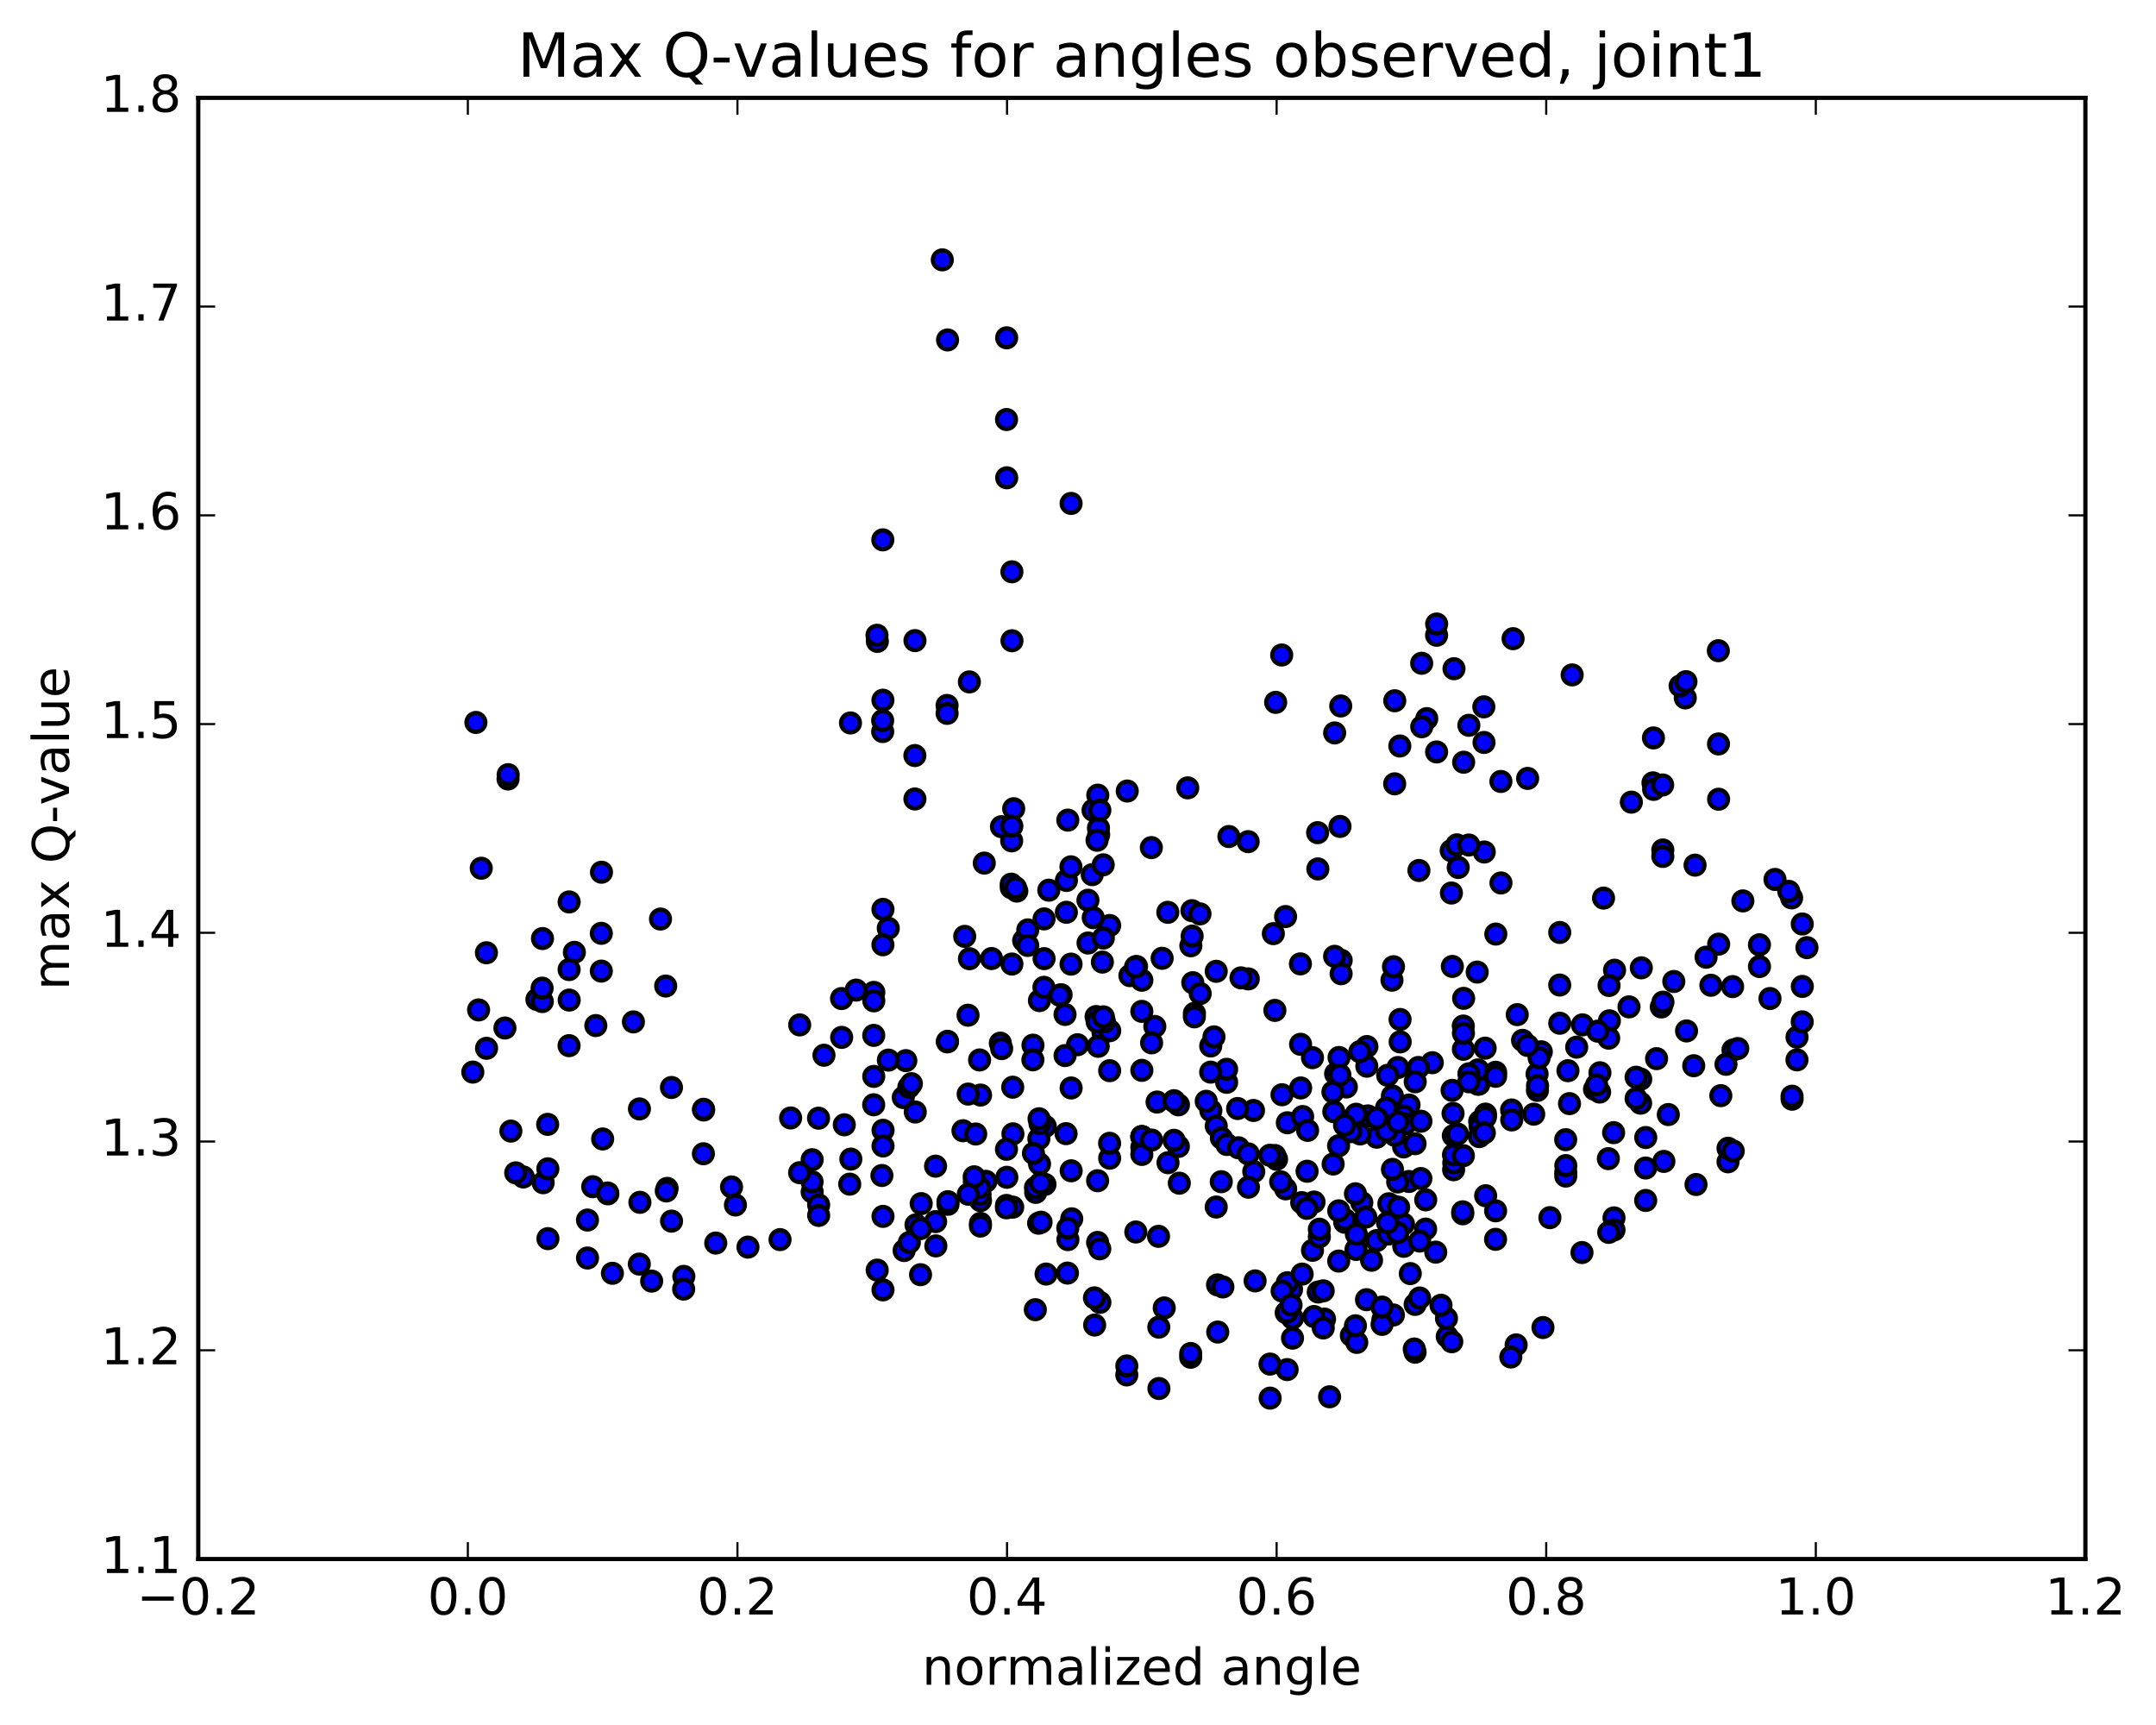 <?xml version="1.0" encoding="utf-8" standalone="no"?>
<!DOCTYPE svg PUBLIC "-//W3C//DTD SVG 1.1//EN"
  "http://www.w3.org/Graphics/SVG/1.1/DTD/svg11.dtd">
<!-- Created with matplotlib (http://matplotlib.org/) -->
<svg height="408pt" version="1.1" viewBox="0 0 510 408" width="510pt" xmlns="http://www.w3.org/2000/svg" xmlns:xlink="http://www.w3.org/1999/xlink">
 <defs>
  <style type="text/css">
*{stroke-linecap:butt;stroke-linejoin:round;stroke-miterlimit:100000;}
  </style>
 </defs>
 <g id="figure_1">
  <g id="patch_1">
   <path d="M 0 408.169 
L 510.039 408.169 
L 510.039 0 
L 0 0 
z
" style="fill:#ffffff;"/>
  </g>
  <g id="axes_1">
   <g id="patch_2">
    <path d="M 46.898 368.742 
L 493.298 368.742 
L 493.298 23.142 
L 46.898 23.142 
z
" style="fill:#ffffff;"/>
   </g>
   <g id="PathCollection_1">
    <defs>
     <path d="M 0 2.236 
C 0.593 2.236 1.162 2 1.581 1.581 
C 2 1.162 2.236 0.593 2.236 0 
C 2.236 -0.593 2 -1.162 1.581 -1.581 
C 1.162 -2 0.593 -2.236 0 -2.236 
C -0.593 -2.236 -1.162 -2 -1.581 -1.581 
C -2 -1.162 -2.236 -0.593 -2.236 0 
C -2.236 0.593 -2 1.162 -1.581 1.581 
C -1.162 2 -0.593 2.236 0 2.236 
z
" id="m989a93ee8e" style="stroke:#000000;"/>
    </defs>
    <g clip-path="url(#pb9d9493cf9)">
     <use style="fill:#0000ff;stroke:#000000;" x="290.696" xlink:href="#m989a93ee8e" y="197.856"/>
     <use style="fill:#0000ff;stroke:#000000;" x="270.106" xlink:href="#m989a93ee8e" y="268.836"/>
     <use style="fill:#0000ff;stroke:#000000;" x="270.108" xlink:href="#m989a93ee8e" y="271.353"/>
     <use style="fill:#0000ff;stroke:#000000;" x="262.487" xlink:href="#m989a93ee8e" y="273.941"/>
     <use style="fill:#0000ff;stroke:#000000;" x="247.251" xlink:href="#m989a93ee8e" y="266.396"/>
     <use style="fill:#0000ff;stroke:#000000;" x="239.608" xlink:href="#m989a93ee8e" y="268.177"/>
     <use style="fill:#0000ff;stroke:#000000;" x="247.188" xlink:href="#m989a93ee8e" y="280.132"/>
     <use style="fill:#0000ff;stroke:#000000;" x="253.518" xlink:href="#m989a93ee8e" y="288.277"/>
     <use style="fill:#0000ff;stroke:#000000;" x="245.904" xlink:href="#m989a93ee8e" y="275.305"/>
     <use style="fill:#0000ff;stroke:#000000;" x="239.559" xlink:href="#m989a93ee8e" y="257.146"/>
     <use style="fill:#0000ff;stroke:#000000;" x="231.949" xlink:href="#m989a93ee8e" y="259.009"/>
     <use style="fill:#0000ff;stroke:#000000;" x="233.219" xlink:href="#m989a93ee8e" y="279.411"/>
     <use style="fill:#0000ff;stroke:#000000;" x="239.558" xlink:href="#m989a93ee8e" y="285.514"/>
     <use style="fill:#0000ff;stroke:#000000;" x="231.936" xlink:href="#m989a93ee8e" y="283.966"/>
     <use style="fill:#0000ff;stroke:#000000;" x="231.926" xlink:href="#m989a93ee8e" y="289.357"/>
     <use style="fill:#0000ff;stroke:#000000;" x="231.919" xlink:href="#m989a93ee8e" y="289.995"/>
     <use style="fill:#0000ff;stroke:#000000;" x="216.676" xlink:href="#m989a93ee8e" y="289.695"/>
     <use style="fill:#0000ff;stroke:#000000;" x="217.911" xlink:href="#m989a93ee8e" y="284.677"/>
     <use style="fill:#0000ff;stroke:#000000;" x="224.248" xlink:href="#m989a93ee8e" y="284.84"/>
     <use style="fill:#0000ff;stroke:#000000;" x="224.235" xlink:href="#m989a93ee8e" y="284.227"/>
     <use style="fill:#0000ff;stroke:#000000;" x="231.836" xlink:href="#m989a93ee8e" y="282.514"/>
     <use style="fill:#0000ff;stroke:#000000;" x="238.166" xlink:href="#m989a93ee8e" y="278.454"/>
     <use style="fill:#0000ff;stroke:#000000;" x="245.742" xlink:href="#m989a93ee8e" y="269.327"/>
     <use style="fill:#0000ff;stroke:#000000;" x="244.462" xlink:href="#m989a93ee8e" y="272.791"/>
     <use style="fill:#0000ff;stroke:#000000;" x="230.482" xlink:href="#m989a93ee8e" y="279.549"/>
     <use style="fill:#0000ff;stroke:#000000;" x="231.72" xlink:href="#m989a93ee8e" y="280.873"/>
     <use style="fill:#0000ff;stroke:#000000;" x="230.441" xlink:href="#m989a93ee8e" y="278.343"/>
     <use style="fill:#0000ff;stroke:#000000;" x="224.1" xlink:href="#m989a93ee8e" y="246.426"/>
     <use style="fill:#0000ff;stroke:#000000;" x="231.725" xlink:href="#m989a93ee8e" y="250.702"/>
     <use style="fill:#0000ff;stroke:#000000;" x="238.082" xlink:href="#m989a93ee8e" y="271.832"/>
     <use style="fill:#0000ff;stroke:#000000;" x="238.08" xlink:href="#m989a93ee8e" y="285.113"/>
     <use style="fill:#0000ff;stroke:#000000;" x="238.074" xlink:href="#m989a93ee8e" y="285.676"/>
     <use style="fill:#0000ff;stroke:#000000;" x="245.686" xlink:href="#m989a93ee8e" y="289.315"/>
     <use style="fill:#0000ff;stroke:#000000;" x="259.637" xlink:href="#m989a93ee8e" y="293.863"/>
     <use style="fill:#0000ff;stroke:#000000;" x="259.639" xlink:href="#m989a93ee8e" y="279.265"/>
     <use style="fill:#0000ff;stroke:#000000;" x="260.918" xlink:href="#m989a93ee8e" y="244.264"/>
     <use style="fill:#0000ff;stroke:#000000;" x="267.278" xlink:href="#m989a93ee8e" y="230.758"/>
     <use style="fill:#0000ff;stroke:#000000;" x="274.903" xlink:href="#m989a93ee8e" y="226.656"/>
     <use style="fill:#0000ff;stroke:#000000;" x="282.539" xlink:href="#m989a93ee8e" y="239.668"/>
     <use style="fill:#0000ff;stroke:#000000;" x="290.162" xlink:href="#m989a93ee8e" y="255.988"/>
     <use style="fill:#0000ff;stroke:#000000;" x="304.122" xlink:href="#m989a93ee8e" y="281.191"/>
     <use style="fill:#0000ff;stroke:#000000;" x="310.471" xlink:href="#m989a93ee8e" y="295.726"/>
     <use style="fill:#0000ff;stroke:#000000;" x="318.089" xlink:href="#m989a93ee8e" y="289.082"/>
     <use style="fill:#0000ff;stroke:#000000;" x="324.435" xlink:href="#m989a93ee8e" y="298.072"/>
     <use style="fill:#0000ff;stroke:#000000;" x="332.057" xlink:href="#m989a93ee8e" y="294.773"/>
     <use style="fill:#0000ff;stroke:#000000;" x="346.008" xlink:href="#m989a93ee8e" y="287.086"/>
     <use style="fill:#0000ff;stroke:#000000;" x="346.001" xlink:href="#m989a93ee8e" y="286.621"/>
     <use style="fill:#0000ff;stroke:#000000;" x="332.03" xlink:href="#m989a93ee8e" y="271.267"/>
     <use style="fill:#0000ff;stroke:#000000;" x="333.273" xlink:href="#m989a93ee8e" y="279.442"/>
     <use style="fill:#0000ff;stroke:#000000;" x="331.997" xlink:href="#m989a93ee8e" y="289.521"/>
     <use style="fill:#0000ff;stroke:#000000;" x="325.648" xlink:href="#m989a93ee8e" y="293.425"/>
     <use style="fill:#0000ff;stroke:#000000;" x="325.664" xlink:href="#m989a93ee8e" y="268.972"/>
     <use style="fill:#0000ff;stroke:#000000;" x="333.308" xlink:href="#m989a93ee8e" y="261.367"/>
     <use style="fill:#0000ff;stroke:#000000;" x="332.078" xlink:href="#m989a93ee8e" y="263.975"/>
     <use style="fill:#0000ff;stroke:#000000;" x="318.161" xlink:href="#m989a93ee8e" y="288.455"/>
     <use style="fill:#0000ff;stroke:#000000;" x="311.833" xlink:href="#m989a93ee8e" y="305.585"/>
     <use style="fill:#0000ff;stroke:#000000;" x="304.246" xlink:href="#m989a93ee8e" y="310.488"/>
     <use style="fill:#0000ff;stroke:#000000;" x="305.512" xlink:href="#m989a93ee8e" y="304.965"/>
     <use style="fill:#0000ff;stroke:#000000;" x="320.763" xlink:href="#m989a93ee8e" y="295.522"/>
     <use style="fill:#0000ff;stroke:#000000;" x="327.121" xlink:href="#m989a93ee8e" y="312.123"/>
     <use style="fill:#0000ff;stroke:#000000;" x="334.736" xlink:href="#m989a93ee8e" y="319.826"/>
     <use style="fill:#0000ff;stroke:#000000;" x="342.347" xlink:href="#m989a93ee8e" y="316.115"/>
     <use style="fill:#0000ff;stroke:#000000;" x="334.748" xlink:href="#m989a93ee8e" y="308.519"/>
     <use style="fill:#0000ff;stroke:#000000;" x="328.427" xlink:href="#m989a93ee8e" y="291.871"/>
     <use style="fill:#0000ff;stroke:#000000;" x="320.856" xlink:href="#m989a93ee8e" y="291.909"/>
     <use style="fill:#0000ff;stroke:#000000;" x="322.136" xlink:href="#m989a93ee8e" y="284.45"/>
     <use style="fill:#0000ff;stroke:#000000;" x="336.109" xlink:href="#m989a93ee8e" y="278.75"/>
     <use style="fill:#0000ff;stroke:#000000;" x="333.601" xlink:href="#m989a93ee8e" y="301.228"/>
     <use style="fill:#0000ff;stroke:#000000;" x="319.66" xlink:href="#m989a93ee8e" y="315.85"/>
     <use style="fill:#0000ff;stroke:#000000;" x="313.322" xlink:href="#m989a93ee8e" y="312"/>
     <use style="fill:#0000ff;stroke:#000000;" x="305.729" xlink:href="#m989a93ee8e" y="311.776"/>
     <use style="fill:#0000ff;stroke:#000000;" x="305.742" xlink:href="#m989a93ee8e" y="316.503"/>
     <use style="fill:#0000ff;stroke:#000000;" x="312.092" xlink:href="#m989a93ee8e" y="292.526"/>
     <use style="fill:#0000ff;stroke:#000000;" x="312.089" xlink:href="#m989a93ee8e" y="290.741"/>
     <use style="fill:#0000ff;stroke:#000000;" x="304.472" xlink:href="#m989a93ee8e" y="310.344"/>
     <use style="fill:#0000ff;stroke:#000000;" x="304.471" xlink:href="#m989a93ee8e" y="323.937"/>
     <use style="fill:#0000ff;stroke:#000000;" x="310.821" xlink:href="#m989a93ee8e" y="311.387"/>
     <use style="fill:#0000ff;stroke:#000000;" x="310.837" xlink:href="#m989a93ee8e" y="284.311"/>
     <use style="fill:#0000ff;stroke:#000000;" x="303.256" xlink:href="#m989a93ee8e" y="258.931"/>
     <use style="fill:#0000ff;stroke:#000000;" x="304.516" xlink:href="#m989a93ee8e" y="265.555"/>
     <use style="fill:#0000ff;stroke:#000000;" x="318.477" xlink:href="#m989a93ee8e" y="257.098"/>
     <use style="fill:#0000ff;stroke:#000000;" x="332.437" xlink:href="#m989a93ee8e" y="265.806"/>
     <use style="fill:#0000ff;stroke:#000000;" x="338.803" xlink:href="#m989a93ee8e" y="251.352"/>
     <use style="fill:#0000ff;stroke:#000000;" x="331.208" xlink:href="#m989a93ee8e" y="246.431"/>
     <use style="fill:#0000ff;stroke:#000000;" x="317.255" xlink:href="#m989a93ee8e" y="227.126"/>
     <use style="fill:#0000ff;stroke:#000000;" x="317.238" xlink:href="#m989a93ee8e" y="230.306"/>
     <use style="fill:#0000ff;stroke:#000000;" x="331.184" xlink:href="#m989a93ee8e" y="241.124"/>
     <use style="fill:#0000ff;stroke:#000000;" x="329.922" xlink:href="#m989a93ee8e" y="268.533"/>
     <use style="fill:#0000ff;stroke:#000000;" x="323.559" xlink:href="#m989a93ee8e" y="263.935"/>
     <use style="fill:#0000ff;stroke:#000000;" x="315.94" xlink:href="#m989a93ee8e" y="253.968"/>
     <use style="fill:#0000ff;stroke:#000000;" x="301.972" xlink:href="#m989a93ee8e" y="274.199"/>
     <use style="fill:#0000ff;stroke:#000000;" x="288.007" xlink:href="#m989a93ee8e" y="303.911"/>
     <use style="fill:#0000ff;stroke:#000000;" x="281.659" xlink:href="#m989a93ee8e" y="321.022"/>
     <use style="fill:#0000ff;stroke:#000000;" x="281.66" xlink:href="#m989a93ee8e" y="320.134"/>
     <use style="fill:#0000ff;stroke:#000000;" x="289.273" xlink:href="#m989a93ee8e" y="304.388"/>
     <use style="fill:#0000ff;stroke:#000000;" x="296.894" xlink:href="#m989a93ee8e" y="302.962"/>
     <use style="fill:#0000ff;stroke:#000000;" x="304.512" xlink:href="#m989a93ee8e" y="303.388"/>
     <use style="fill:#0000ff;stroke:#000000;" x="303.277" xlink:href="#m989a93ee8e" y="305.36"/>
     <use style="fill:#0000ff;stroke:#000000;" x="288.056" xlink:href="#m989a93ee8e" y="315.058"/>
     <use style="fill:#0000ff;stroke:#000000;" x="274.115" xlink:href="#m989a93ee8e" y="313.894"/>
     <use style="fill:#0000ff;stroke:#000000;" x="275.399" xlink:href="#m989a93ee8e" y="309.353"/>
     <use style="fill:#0000ff;stroke:#000000;" x="274.143" xlink:href="#m989a93ee8e" y="328.409"/>
     <use style="fill:#0000ff;stroke:#000000;" x="266.543" xlink:href="#m989a93ee8e" y="325.197"/>
     <use style="fill:#0000ff;stroke:#000000;" x="266.547" xlink:href="#m989a93ee8e" y="323.079"/>
     <use style="fill:#0000ff;stroke:#000000;" x="258.939" xlink:href="#m989a93ee8e" y="313.398"/>
     <use style="fill:#0000ff;stroke:#000000;" x="260.178" xlink:href="#m989a93ee8e" y="308.045"/>
     <use style="fill:#0000ff;stroke:#000000;" x="258.896" xlink:href="#m989a93ee8e" y="306.976"/>
     <use style="fill:#0000ff;stroke:#000000;" x="252.615" xlink:href="#m989a93ee8e" y="293.197"/>
     <use style="fill:#0000ff;stroke:#000000;" x="244.993" xlink:href="#m989a93ee8e" y="282.028"/>
     <use style="fill:#0000ff;stroke:#000000;" x="246.263" xlink:href="#m989a93ee8e" y="289.075"/>
     <use style="fill:#0000ff;stroke:#000000;" x="252.592" xlink:href="#m989a93ee8e" y="290.463"/>
     <use style="fill:#0000ff;stroke:#000000;" x="244.944" xlink:href="#m989a93ee8e" y="280.898"/>
     <use style="fill:#0000ff;stroke:#000000;" x="246.163" xlink:href="#m989a93ee8e" y="279.827"/>
     <use style="fill:#0000ff;stroke:#000000;" x="252.51" xlink:href="#m989a93ee8e" y="301.111"/>
     <use style="fill:#0000ff;stroke:#000000;" x="244.905" xlink:href="#m989a93ee8e" y="309.771"/>
     <use style="fill:#0000ff;stroke:#000000;" x="247.452" xlink:href="#m989a93ee8e" y="301.342"/>
     <use style="fill:#0000ff;stroke:#000000;" x="260.152" xlink:href="#m989a93ee8e" y="295.371"/>
     <use style="fill:#0000ff;stroke:#000000;" x="274.048" xlink:href="#m989a93ee8e" y="292.418"/>
     <use style="fill:#0000ff;stroke:#000000;" x="278.967" xlink:href="#m989a93ee8e" y="279.851"/>
     <use style="fill:#0000ff;stroke:#000000;" x="278.745" xlink:href="#m989a93ee8e" y="271.166"/>
     <use style="fill:#0000ff;stroke:#000000;" x="278.761" xlink:href="#m989a93ee8e" y="261.314"/>
     <use style="fill:#0000ff;stroke:#000000;" x="286.396" xlink:href="#m989a93ee8e" y="247.395"/>
     <use style="fill:#0000ff;stroke:#000000;" x="286.428" xlink:href="#m989a93ee8e" y="262.687"/>
     <use style="fill:#0000ff;stroke:#000000;" x="287.699" xlink:href="#m989a93ee8e" y="266.325"/>
     <use style="fill:#0000ff;stroke:#000000;" x="301.572" xlink:href="#m989a93ee8e" y="273.301"/>
     <use style="fill:#0000ff;stroke:#000000;" x="315.508" xlink:href="#m989a93ee8e" y="262.938"/>
     <use style="fill:#0000ff;stroke:#000000;" x="329.369" xlink:href="#m989a93ee8e" y="259.215"/>
     <use style="fill:#0000ff;stroke:#000000;" x="328.018" xlink:href="#m989a93ee8e" y="267.489"/>
     <use style="fill:#0000ff;stroke:#000000;" x="315.353" xlink:href="#m989a93ee8e" y="275.315"/>
     <use style="fill:#0000ff;stroke:#000000;" x="316.645" xlink:href="#m989a93ee8e" y="270.994"/>
     <use style="fill:#0000ff;stroke:#000000;" x="330.62" xlink:href="#m989a93ee8e" y="279.559"/>
     <use style="fill:#0000ff;stroke:#000000;" x="330.635" xlink:href="#m989a93ee8e" y="291.563"/>
     <use style="fill:#0000ff;stroke:#000000;" x="316.675" xlink:href="#m989a93ee8e" y="298.271"/>
     <use style="fill:#0000ff;stroke:#000000;" x="316.679" xlink:href="#m989a93ee8e" y="286.388"/>
     <use style="fill:#0000ff;stroke:#000000;" x="330.646" xlink:href="#m989a93ee8e" y="265.36"/>
     <use style="fill:#0000ff;stroke:#000000;" x="330.681" xlink:href="#m989a93ee8e" y="252.488"/>
     <use style="fill:#0000ff;stroke:#000000;" x="316.751" xlink:href="#m989a93ee8e" y="250.113"/>
     <use style="fill:#0000ff;stroke:#000000;" x="301.575" xlink:href="#m989a93ee8e" y="238.981"/>
     <use style="fill:#0000ff;stroke:#000000;" x="295.277" xlink:href="#m989a93ee8e" y="231.53"/>
     <use style="fill:#0000ff;stroke:#000000;" x="287.699" xlink:href="#m989a93ee8e" y="229.737"/>
     <use style="fill:#0000ff;stroke:#000000;" x="281.693" xlink:href="#m989a93ee8e" y="223.696"/>
     <use style="fill:#0000ff;stroke:#000000;" x="281.951" xlink:href="#m989a93ee8e" y="215.393"/>
     <use style="fill:#0000ff;stroke:#000000;" x="282.003" xlink:href="#m989a93ee8e" y="221.407"/>
     <use style="fill:#0000ff;stroke:#000000;" x="282.15" xlink:href="#m989a93ee8e" y="232.429"/>
     <use style="fill:#0000ff;stroke:#000000;" x="282.526" xlink:href="#m989a93ee8e" y="240.505"/>
     <use style="fill:#0000ff;stroke:#000000;" x="290.156" xlink:href="#m989a93ee8e" y="252.912"/>
     <use style="fill:#0000ff;stroke:#000000;" x="296.516" xlink:href="#m989a93ee8e" y="262.651"/>
     <use style="fill:#0000ff;stroke:#000000;" x="288.922" xlink:href="#m989a93ee8e" y="269.177"/>
     <use style="fill:#0000ff;stroke:#000000;" x="290.204" xlink:href="#m989a93ee8e" y="270.694"/>
     <use style="fill:#0000ff;stroke:#000000;" x="296.573" xlink:href="#m989a93ee8e" y="277.107"/>
     <use style="fill:#0000ff;stroke:#000000;" x="288.889" xlink:href="#m989a93ee8e" y="279.498"/>
     <use style="fill:#0000ff;stroke:#000000;" x="273.703" xlink:href="#m989a93ee8e" y="260.656"/>
     <use style="fill:#0000ff;stroke:#000000;" x="259.784" xlink:href="#m989a93ee8e" y="247.477"/>
     <use style="fill:#0000ff;stroke:#000000;" x="245.877" xlink:href="#m989a93ee8e" y="236.663"/>
     <use style="fill:#0000ff;stroke:#000000;" x="246.94" xlink:href="#m989a93ee8e" y="233.524"/>
     <use style="fill:#0000ff;stroke:#000000;" x="259.281" xlink:href="#m989a93ee8e" y="240.438"/>
     <use style="fill:#0000ff;stroke:#000000;" x="273.171" xlink:href="#m989a93ee8e" y="242.776"/>
     <use style="fill:#0000ff;stroke:#000000;" x="287.165" xlink:href="#m989a93ee8e" y="245.246"/>
     <use style="fill:#0000ff;stroke:#000000;" x="293.557" xlink:href="#m989a93ee8e" y="231.288"/>
     <use style="fill:#0000ff;stroke:#000000;" x="301.209" xlink:href="#m989a93ee8e" y="220.823"/>
     <use style="fill:#0000ff;stroke:#000000;" x="307.611" xlink:href="#m989a93ee8e" y="227.98"/>
     <use style="fill:#0000ff;stroke:#000000;" x="307.65" xlink:href="#m989a93ee8e" y="246.998"/>
     <use style="fill:#0000ff;stroke:#000000;" x="307.673" xlink:href="#m989a93ee8e" y="257.325"/>
     <use style="fill:#0000ff;stroke:#000000;" x="315.3" xlink:href="#m989a93ee8e" y="258.276"/>
     <use style="fill:#0000ff;stroke:#000000;" x="329.271" xlink:href="#m989a93ee8e" y="231.838"/>
     <use style="fill:#0000ff;stroke:#000000;" x="335.646" xlink:href="#m989a93ee8e" y="205.888"/>
     <use style="fill:#0000ff;stroke:#000000;" x="343.283" xlink:href="#m989a93ee8e" y="201.19"/>
     <use style="fill:#0000ff;stroke:#000000;" x="343.33" xlink:href="#m989a93ee8e" y="211.219"/>
     <use style="fill:#0000ff;stroke:#000000;" x="344.627" xlink:href="#m989a93ee8e" y="199.824"/>
     <use style="fill:#0000ff;stroke:#000000;" x="350.999" xlink:href="#m989a93ee8e" y="167.183"/>
     <use style="fill:#0000ff;stroke:#000000;" x="351.045" xlink:href="#m989a93ee8e" y="175.611"/>
     <use style="fill:#0000ff;stroke:#000000;" x="351.101" xlink:href="#m989a93ee8e" y="201.518"/>
     <use style="fill:#0000ff;stroke:#000000;" x="343.554" xlink:href="#m989a93ee8e" y="228.583"/>
     <use style="fill:#0000ff;stroke:#000000;" x="329.631" xlink:href="#m989a93ee8e" y="228.649"/>
     <use style="fill:#0000ff;stroke:#000000;" x="315.699" xlink:href="#m989a93ee8e" y="226.192"/>
     <use style="fill:#0000ff;stroke:#000000;" x="316.974" xlink:href="#m989a93ee8e" y="195.468"/>
     <use style="fill:#0000ff;stroke:#000000;" x="315.713" xlink:href="#m989a93ee8e" y="173.354"/>
     <use style="fill:#0000ff;stroke:#000000;" x="301.757" xlink:href="#m989a93ee8e" y="166.123"/>
     <use style="fill:#0000ff;stroke:#000000;" x="303.19" xlink:href="#m989a93ee8e" y="154.927"/>
     <use style="fill:#0000ff;stroke:#000000;" x="317.15" xlink:href="#m989a93ee8e" y="166.974"/>
     <use style="fill:#0000ff;stroke:#000000;" x="331.13" xlink:href="#m989a93ee8e" y="176.445"/>
     <use style="fill:#0000ff;stroke:#000000;" x="337.502" xlink:href="#m989a93ee8e" y="169.969"/>
     <use style="fill:#0000ff;stroke:#000000;" x="329.909" xlink:href="#m989a93ee8e" y="185.393"/>
     <use style="fill:#0000ff;stroke:#000000;" x="329.927" xlink:href="#m989a93ee8e" y="165.744"/>
     <use style="fill:#0000ff;stroke:#000000;" x="336.298" xlink:href="#m989a93ee8e" y="156.875"/>
     <use style="fill:#0000ff;stroke:#000000;" x="336.314" xlink:href="#m989a93ee8e" y="171.891"/>
     <use style="fill:#0000ff;stroke:#000000;" x="343.942" xlink:href="#m989a93ee8e" y="158.163"/>
     <use style="fill:#0000ff;stroke:#000000;" x="357.917" xlink:href="#m989a93ee8e" y="151.06"/>
     <use style="fill:#0000ff;stroke:#000000;" x="371.897" xlink:href="#m989a93ee8e" y="159.628"/>
     <use style="fill:#0000ff;stroke:#000000;" x="385.896" xlink:href="#m989a93ee8e" y="189.726"/>
     <use style="fill:#0000ff;stroke:#000000;" x="391.009" xlink:href="#m989a93ee8e" y="185.162"/>
     <use style="fill:#0000ff;stroke:#000000;" x="398.652" xlink:href="#m989a93ee8e" y="165.07"/>
     <use style="fill:#0000ff;stroke:#000000;" x="397.431" xlink:href="#m989a93ee8e" y="162.24"/>
     <use style="fill:#0000ff;stroke:#000000;" x="391.123" xlink:href="#m989a93ee8e" y="174.532"/>
     <use style="fill:#0000ff;stroke:#000000;" x="391.161" xlink:href="#m989a93ee8e" y="186.705"/>
     <use style="fill:#0000ff;stroke:#000000;" x="398.806" xlink:href="#m989a93ee8e" y="161.227"/>
     <use style="fill:#0000ff;stroke:#000000;" x="406.471" xlink:href="#m989a93ee8e" y="153.905"/>
     <use style="fill:#0000ff;stroke:#000000;" x="406.509" xlink:href="#m989a93ee8e" y="175.956"/>
     <use style="fill:#0000ff;stroke:#000000;" x="406.536" xlink:href="#m989a93ee8e" y="189.036"/>
     <use style="fill:#0000ff;stroke:#000000;" x="406.55" xlink:href="#m989a93ee8e" y="223.312"/>
     <use style="fill:#0000ff;stroke:#000000;" x="398.949" xlink:href="#m989a93ee8e" y="243.837"/>
     <use style="fill:#0000ff;stroke:#000000;" x="270.106" xlink:href="#m989a93ee8e" y="268.836"/>
     <use style="fill:#0000ff;stroke:#000000;" x="277.713" xlink:href="#m989a93ee8e" y="260.339"/>
     <use style="fill:#0000ff;stroke:#000000;" x="285.335" xlink:href="#m989a93ee8e" y="260.478"/>
     <use style="fill:#0000ff;stroke:#000000;" x="292.948" xlink:href="#m989a93ee8e" y="271.477"/>
     <use style="fill:#0000ff;stroke:#000000;" x="308.144" xlink:href="#m989a93ee8e" y="264.085"/>
     <use style="fill:#0000ff;stroke:#000000;" x="323.338" xlink:href="#m989a93ee8e" y="247.529"/>
     <use style="fill:#0000ff;stroke:#000000;" x="323.323" xlink:href="#m989a93ee8e" y="252.174"/>
     <use style="fill:#0000ff;stroke:#000000;" x="316.95" xlink:href="#m989a93ee8e" y="254.242"/>
     <use style="fill:#0000ff;stroke:#000000;" x="309.314" xlink:href="#m989a93ee8e" y="267.361"/>
     <use style="fill:#0000ff;stroke:#000000;" x="302.942" xlink:href="#m989a93ee8e" y="279.523"/>
     <use style="fill:#0000ff;stroke:#000000;" x="295.32" xlink:href="#m989a93ee8e" y="280.798"/>
     <use style="fill:#0000ff;stroke:#000000;" x="287.692" xlink:href="#m989a93ee8e" y="285.49"/>
     <use style="fill:#0000ff;stroke:#000000;" x="295.27" xlink:href="#m989a93ee8e" y="272.918"/>
     <use style="fill:#0000ff;stroke:#000000;" x="309.191" xlink:href="#m989a93ee8e" y="277.024"/>
     <use style="fill:#0000ff;stroke:#000000;" x="307.915" xlink:href="#m989a93ee8e" y="284.443"/>
     <use style="fill:#0000ff;stroke:#000000;" x="309.148" xlink:href="#m989a93ee8e" y="285.803"/>
     <use style="fill:#0000ff;stroke:#000000;" x="323.08" xlink:href="#m989a93ee8e" y="287.871"/>
     <use style="fill:#0000ff;stroke:#000000;" x="329.411" xlink:href="#m989a93ee8e" y="285.185"/>
     <use style="fill:#0000ff;stroke:#000000;" x="329.382" xlink:href="#m989a93ee8e" y="276.589"/>
     <use style="fill:#0000ff;stroke:#000000;" x="321.747" xlink:href="#m989a93ee8e" y="268.202"/>
     <use style="fill:#0000ff;stroke:#000000;" x="321.667" xlink:href="#m989a93ee8e" y="248.743"/>
     <use style="fill:#0000ff;stroke:#000000;" x="327.97" xlink:href="#m989a93ee8e" y="262.063"/>
     <use style="fill:#0000ff;stroke:#000000;" x="335.526" xlink:href="#m989a93ee8e" y="252.478"/>
     <use style="fill:#0000ff;stroke:#000000;" x="349.426" xlink:href="#m989a93ee8e" y="229.921"/>
     <use style="fill:#0000ff;stroke:#000000;" x="364.594" xlink:href="#m989a93ee8e" y="248.771"/>
     <use style="fill:#0000ff;stroke:#000000;" x="370.9" xlink:href="#m989a93ee8e" y="253.244"/>
     <use style="fill:#0000ff;stroke:#000000;" x="378.463" xlink:href="#m989a93ee8e" y="253.734"/>
     <use style="fill:#0000ff;stroke:#000000;" x="377.177" xlink:href="#m989a93ee8e" y="257.644"/>
     <use style="fill:#0000ff;stroke:#000000;" x="378.387" xlink:href="#m989a93ee8e" y="258.293"/>
     <use style="fill:#0000ff;stroke:#000000;" x="393.588" xlink:href="#m989a93ee8e" y="274.697"/>
     <use style="fill:#0000ff;stroke:#000000;" x="401.191" xlink:href="#m989a93ee8e" y="280.162"/>
     <use style="fill:#0000ff;stroke:#000000;" x="408.764" xlink:href="#m989a93ee8e" y="274.789"/>
     <use style="fill:#0000ff;stroke:#000000;" x="408.76" xlink:href="#m989a93ee8e" y="271.584"/>
     <use style="fill:#0000ff;stroke:#000000;" x="409.994" xlink:href="#m989a93ee8e" y="272.251"/>
     <use style="fill:#0000ff;stroke:#000000;" x="423.921" xlink:href="#m989a93ee8e" y="259.986"/>
     <use style="fill:#0000ff;stroke:#000000;" x="423.906" xlink:href="#m989a93ee8e" y="259.276"/>
     <use style="fill:#0000ff;stroke:#000000;" x="409.943" xlink:href="#m989a93ee8e" y="248.349"/>
     <use style="fill:#0000ff;stroke:#000000;" x="403.568" xlink:href="#m989a93ee8e" y="226.402"/>
     <use style="fill:#0000ff;stroke:#000000;" x="395.937" xlink:href="#m989a93ee8e" y="232.143"/>
     <use style="fill:#0000ff;stroke:#000000;" x="380.701" xlink:href="#m989a93ee8e" y="241.445"/>
     <use style="fill:#0000ff;stroke:#000000;" x="374.333" xlink:href="#m989a93ee8e" y="242.406"/>
     <use style="fill:#0000ff;stroke:#000000;" x="381.922" xlink:href="#m989a93ee8e" y="229.476"/>
     <use style="fill:#0000ff;stroke:#000000;" x="388.251" xlink:href="#m989a93ee8e" y="228.914"/>
     <use style="fill:#0000ff;stroke:#000000;" x="380.62" xlink:href="#m989a93ee8e" y="233.082"/>
     <use style="fill:#0000ff;stroke:#000000;" x="372.966" xlink:href="#m989a93ee8e" y="247.672"/>
     <use style="fill:#0000ff;stroke:#000000;" x="380.535" xlink:href="#m989a93ee8e" y="245.551"/>
     <use style="fill:#0000ff;stroke:#000000;" x="388.115" xlink:href="#m989a93ee8e" y="255.243"/>
     <use style="fill:#0000ff;stroke:#000000;" x="388.088" xlink:href="#m989a93ee8e" y="260.927"/>
     <use style="fill:#0000ff;stroke:#000000;" x="380.456" xlink:href="#m989a93ee8e" y="274.045"/>
     <use style="fill:#0000ff;stroke:#000000;" x="381.7" xlink:href="#m989a93ee8e" y="267.896"/>
     <use style="fill:#0000ff;stroke:#000000;" x="389.3" xlink:href="#m989a93ee8e" y="269.049"/>
     <use style="fill:#0000ff;stroke:#000000;" x="389.285" xlink:href="#m989a93ee8e" y="283.936"/>
     <use style="fill:#0000ff;stroke:#000000;" x="389.281" xlink:href="#m989a93ee8e" y="276.258"/>
     <use style="fill:#0000ff;stroke:#000000;" x="381.79" xlink:href="#m989a93ee8e" y="288.057"/>
     <use style="fill:#0000ff;stroke:#000000;" x="381.792" xlink:href="#m989a93ee8e" y="290.907"/>
     <use style="fill:#0000ff;stroke:#000000;" x="380.54" xlink:href="#m989a93ee8e" y="291.484"/>
     <use style="fill:#0000ff;stroke:#000000;" x="374.217" xlink:href="#m989a93ee8e" y="296.253"/>
     <use style="fill:#0000ff;stroke:#000000;" x="366.628" xlink:href="#m989a93ee8e" y="287.996"/>
     <use style="fill:#0000ff;stroke:#000000;" x="351.427" xlink:href="#m989a93ee8e" y="282.816"/>
     <use style="fill:#0000ff;stroke:#000000;" x="343.854" xlink:href="#m989a93ee8e" y="276.667"/>
     <use style="fill:#0000ff;stroke:#000000;" x="343.887" xlink:href="#m989a93ee8e" y="275.038"/>
     <use style="fill:#0000ff;stroke:#000000;" x="351.397" xlink:href="#m989a93ee8e" y="263.511"/>
     <use style="fill:#0000ff;stroke:#000000;" x="357.572" xlink:href="#m989a93ee8e" y="262.533"/>
     <use style="fill:#0000ff;stroke:#000000;" x="357.599" xlink:href="#m989a93ee8e" y="264.889"/>
     <use style="fill:#0000ff;stroke:#000000;" x="350.016" xlink:href="#m989a93ee8e" y="265.24"/>
     <use style="fill:#0000ff;stroke:#000000;" x="351.315" xlink:href="#m989a93ee8e" y="264.071"/>
     <use style="fill:#0000ff;stroke:#000000;" x="350.093" xlink:href="#m989a93ee8e" y="266.42"/>
     <use style="fill:#0000ff;stroke:#000000;" x="343.783" xlink:href="#m989a93ee8e" y="268.608"/>
     <use style="fill:#0000ff;stroke:#000000;" x="343.823" xlink:href="#m989a93ee8e" y="273.142"/>
     <use style="fill:#0000ff;stroke:#000000;" x="351.355" xlink:href="#m989a93ee8e" y="264.235"/>
     <use style="fill:#0000ff;stroke:#000000;" x="349.936" xlink:href="#m989a93ee8e" y="268.837"/>
     <use style="fill:#0000ff;stroke:#000000;" x="334.726" xlink:href="#m989a93ee8e" y="270.514"/>
     <use style="fill:#0000ff;stroke:#000000;" x="319.529" xlink:href="#m989a93ee8e" y="267.666"/>
     <use style="fill:#0000ff;stroke:#000000;" x="320.789" xlink:href="#m989a93ee8e" y="263.545"/>
     <use style="fill:#0000ff;stroke:#000000;" x="334.766" xlink:href="#m989a93ee8e" y="255.868"/>
     <use style="fill:#0000ff;stroke:#000000;" x="349.848" xlink:href="#m989a93ee8e" y="256.41"/>
     <use style="fill:#0000ff;stroke:#000000;" x="349.602" xlink:href="#m989a93ee8e" y="256.444"/>
     <use style="fill:#0000ff;stroke:#000000;" x="349.616" xlink:href="#m989a93ee8e" y="253.06"/>
     <use style="fill:#0000ff;stroke:#000000;" x="363.597" xlink:href="#m989a93ee8e" y="254.036"/>
     <use style="fill:#0000ff;stroke:#000000;" x="371.264" xlink:href="#m989a93ee8e" y="261.029"/>
     <use style="fill:#0000ff;stroke:#000000;" x="363.681" xlink:href="#m989a93ee8e" y="257.901"/>
     <use style="fill:#0000ff;stroke:#000000;" x="363.705" xlink:href="#m989a93ee8e" y="256.78"/>
     <use style="fill:#0000ff;stroke:#000000;" x="377.684" xlink:href="#m989a93ee8e" y="256.576"/>
     <use style="fill:#0000ff;stroke:#000000;" x="385.342" xlink:href="#m989a93ee8e" y="238.146"/>
     <use style="fill:#0000ff;stroke:#000000;" x="392.982" xlink:href="#m989a93ee8e" y="238.161"/>
     <use style="fill:#0000ff;stroke:#000000;" x="400.648" xlink:href="#m989a93ee8e" y="252.067"/>
     <use style="fill:#0000ff;stroke:#000000;" x="408.281" xlink:href="#m989a93ee8e" y="251.729"/>
     <use style="fill:#0000ff;stroke:#000000;" x="407.059" xlink:href="#m989a93ee8e" y="259.142"/>
     <use style="fill:#0000ff;stroke:#000000;" x="391.864" xlink:href="#m989a93ee8e" y="250.393"/>
     <use style="fill:#0000ff;stroke:#000000;" x="377.945" xlink:href="#m989a93ee8e" y="243.893"/>
     <use style="fill:#0000ff;stroke:#000000;" x="370.366" xlink:href="#m989a93ee8e" y="269.558"/>
     <use style="fill:#0000ff;stroke:#000000;" x="370.381" xlink:href="#m989a93ee8e" y="277.298"/>
     <use style="fill:#0000ff;stroke:#000000;" x="370.386" xlink:href="#m989a93ee8e" y="278.167"/>
     <use style="fill:#0000ff;stroke:#000000;" x="370.393" xlink:href="#m989a93ee8e" y="275.691"/>
     <use style="fill:#0000ff;stroke:#000000;" x="362.798" xlink:href="#m989a93ee8e" y="263.526"/>
     <use style="fill:#0000ff;stroke:#000000;" x="364.076" xlink:href="#m989a93ee8e" y="250.18"/>
     <use style="fill:#0000ff;stroke:#000000;" x="379.317" xlink:href="#m989a93ee8e" y="212.418"/>
     <use style="fill:#0000ff;stroke:#000000;" x="393.304" xlink:href="#m989a93ee8e" y="185.659"/>
     <use style="fill:#0000ff;stroke:#000000;" x="393.337" xlink:href="#m989a93ee8e" y="201.036"/>
     <use style="fill:#0000ff;stroke:#000000;" x="393.338" xlink:href="#m989a93ee8e" y="202.563"/>
     <use style="fill:#0000ff;stroke:#000000;" x="400.967" xlink:href="#m989a93ee8e" y="204.627"/>
     <use style="fill:#0000ff;stroke:#000000;" x="393.369" xlink:href="#m989a93ee8e" y="237.032"/>
     <use style="fill:#0000ff;stroke:#000000;" x="387.018" xlink:href="#m989a93ee8e" y="254.786"/>
     <use style="fill:#0000ff;stroke:#000000;" x="387.023" xlink:href="#m989a93ee8e" y="259.826"/>
     <use style="fill:#0000ff;stroke:#000000;" x="394.636" xlink:href="#m989a93ee8e" y="263.615"/>
     <use style="fill:#0000ff;stroke:#000000;" x="409.846" xlink:href="#m989a93ee8e" y="233.355"/>
     <use style="fill:#0000ff;stroke:#000000;" x="416.198" xlink:href="#m989a93ee8e" y="223.457"/>
     <use style="fill:#0000ff;stroke:#000000;" x="416.208" xlink:href="#m989a93ee8e" y="228.605"/>
     <use style="fill:#0000ff;stroke:#000000;" x="423.808" xlink:href="#m989a93ee8e" y="212.369"/>
     <use style="fill:#0000ff;stroke:#000000;" x="112.577" xlink:href="#m989a93ee8e" y="170.871"/>
     <use style="fill:#0000ff;stroke:#000000;" x="120.175" xlink:href="#m989a93ee8e" y="184.249"/>
     <use style="fill:#0000ff;stroke:#000000;" x="120.204" xlink:href="#m989a93ee8e" y="183.224"/>
     <use style="fill:#0000ff;stroke:#000000;" x="113.84" xlink:href="#m989a93ee8e" y="205.357"/>
     <use style="fill:#0000ff;stroke:#000000;" x="425.085" xlink:href="#m989a93ee8e" y="245.316"/>
     <use style="fill:#0000ff;stroke:#000000;" x="425.072" xlink:href="#m989a93ee8e" y="250.683"/>
     <use style="fill:#0000ff;stroke:#000000;" x="115.093" xlink:href="#m989a93ee8e" y="247.943"/>
     <use style="fill:#0000ff;stroke:#000000;" x="426.334" xlink:href="#m989a93ee8e" y="233.31"/>
     <use style="fill:#0000ff;stroke:#000000;" x="426.319" xlink:href="#m989a93ee8e" y="218.543"/>
     <use style="fill:#0000ff;stroke:#000000;" x="115.064" xlink:href="#m989a93ee8e" y="225.348"/>
     <use style="fill:#0000ff;stroke:#000000;" x="426.312" xlink:href="#m989a93ee8e" y="241.691"/>
     <use style="fill:#0000ff;stroke:#000000;" x="418.688" xlink:href="#m989a93ee8e" y="236.174"/>
     <use style="fill:#0000ff;stroke:#000000;" x="411.067" xlink:href="#m989a93ee8e" y="247.999"/>
     <use style="fill:#0000ff;stroke:#000000;" x="404.706" xlink:href="#m989a93ee8e" y="233.035"/>
     <use style="fill:#0000ff;stroke:#000000;" x="412.274" xlink:href="#m989a93ee8e" y="213.086"/>
     <use style="fill:#0000ff;stroke:#000000;" x="419.868" xlink:href="#m989a93ee8e" y="208.009"/>
     <use style="fill:#0000ff;stroke:#000000;" x="427.435" xlink:href="#m989a93ee8e" y="224.135"/>
     <use style="fill:#0000ff;stroke:#000000;" x="123.778" xlink:href="#m989a93ee8e" y="278.372"/>
     <use style="fill:#0000ff;stroke:#000000;" x="138.982" xlink:href="#m989a93ee8e" y="297.549"/>
     <use style="fill:#0000ff;stroke:#000000;" x="138.971" xlink:href="#m989a93ee8e" y="288.568"/>
     <use style="fill:#0000ff;stroke:#000000;" x="140.21" xlink:href="#m989a93ee8e" y="280.682"/>
     <use style="fill:#0000ff;stroke:#000000;" x="154.148" xlink:href="#m989a93ee8e" y="303.007"/>
     <use style="fill:#0000ff;stroke:#000000;" x="161.755" xlink:href="#m989a93ee8e" y="301.898"/>
     <use style="fill:#0000ff;stroke:#000000;" x="161.718" xlink:href="#m989a93ee8e" y="304.891"/>
     <use style="fill:#0000ff;stroke:#000000;" x="169.311" xlink:href="#m989a93ee8e" y="294.013"/>
     <use style="fill:#0000ff;stroke:#000000;" x="176.929" xlink:href="#m989a93ee8e" y="294.969"/>
     <use style="fill:#0000ff;stroke:#000000;" x="184.518" xlink:href="#m989a93ee8e" y="293.195"/>
     <use style="fill:#0000ff;stroke:#000000;" x="192.116" xlink:href="#m989a93ee8e" y="281.906"/>
     <use style="fill:#0000ff;stroke:#000000;" x="192.1" xlink:href="#m989a93ee8e" y="279.531"/>
     <use style="fill:#0000ff;stroke:#000000;" x="192.12" xlink:href="#m989a93ee8e" y="274.295"/>
     <use style="fill:#0000ff;stroke:#000000;" x="199.717" xlink:href="#m989a93ee8e" y="266.038"/>
     <use style="fill:#0000ff;stroke:#000000;" x="213.67" xlink:href="#m989a93ee8e" y="259.584"/>
     <use style="fill:#0000ff;stroke:#000000;" x="221.304" xlink:href="#m989a93ee8e" y="275.82"/>
     <use style="fill:#0000ff;stroke:#000000;" x="221.322" xlink:href="#m989a93ee8e" y="288.933"/>
     <use style="fill:#0000ff;stroke:#000000;" x="221.371" xlink:href="#m989a93ee8e" y="294.682"/>
     <use style="fill:#0000ff;stroke:#000000;" x="213.866" xlink:href="#m989a93ee8e" y="295.778"/>
     <use style="fill:#0000ff;stroke:#000000;" x="207.501" xlink:href="#m989a93ee8e" y="300.408"/>
     <use style="fill:#0000ff;stroke:#000000;" x="215.109" xlink:href="#m989a93ee8e" y="293.856"/>
     <use style="fill:#0000ff;stroke:#000000;" x="229.054" xlink:href="#m989a93ee8e" y="282.464"/>
     <use style="fill:#0000ff;stroke:#000000;" x="227.789" xlink:href="#m989a93ee8e" y="267.444"/>
     <use style="fill:#0000ff;stroke:#000000;" x="229.02" xlink:href="#m989a93ee8e" y="258.775"/>
     <use style="fill:#0000ff;stroke:#000000;" x="236.629" xlink:href="#m989a93ee8e" y="246.726"/>
     <use style="fill:#0000ff;stroke:#000000;" x="228.987" xlink:href="#m989a93ee8e" y="240.116"/>
     <use style="fill:#0000ff;stroke:#000000;" x="214.99" xlink:href="#m989a93ee8e" y="257.133"/>
     <use style="fill:#0000ff;stroke:#000000;" x="208.616" xlink:href="#m989a93ee8e" y="278.028"/>
     <use style="fill:#0000ff;stroke:#000000;" x="201.001" xlink:href="#m989a93ee8e" y="280.077"/>
     <use style="fill:#0000ff;stroke:#000000;" x="187.022" xlink:href="#m989a93ee8e" y="264.42"/>
     <use style="fill:#0000ff;stroke:#000000;" x="173.046" xlink:href="#m989a93ee8e" y="280.741"/>
     <use style="fill:#0000ff;stroke:#000000;" x="157.804" xlink:href="#m989a93ee8e" y="281.081"/>
     <use style="fill:#0000ff;stroke:#000000;" x="142.557" xlink:href="#m989a93ee8e" y="269.393"/>
     <use style="fill:#0000ff;stroke:#000000;" x="143.792" xlink:href="#m989a93ee8e" y="282.366"/>
     <use style="fill:#0000ff;stroke:#000000;" x="151.37" xlink:href="#m989a93ee8e" y="284.376"/>
     <use style="fill:#0000ff;stroke:#000000;" x="143.73" xlink:href="#m989a93ee8e" y="282.168"/>
     <use style="fill:#0000ff;stroke:#000000;" x="128.486" xlink:href="#m989a93ee8e" y="279.739"/>
     <use style="fill:#0000ff;stroke:#000000;" x="120.846" xlink:href="#m989a93ee8e" y="267.528"/>
     <use style="fill:#0000ff;stroke:#000000;" x="113.209" xlink:href="#m989a93ee8e" y="238.87"/>
     <use style="fill:#0000ff;stroke:#000000;" x="423.129" xlink:href="#m989a93ee8e" y="210.822"/>
     <use style="fill:#0000ff;stroke:#000000;" x="111.845" xlink:href="#m989a93ee8e" y="253.576"/>
     <use style="fill:#0000ff;stroke:#000000;" x="119.443" xlink:href="#m989a93ee8e" y="243.146"/>
     <use style="fill:#0000ff;stroke:#000000;" x="127.007" xlink:href="#m989a93ee8e" y="236.397"/>
     <use style="fill:#0000ff;stroke:#000000;" x="140.94" xlink:href="#m989a93ee8e" y="242.569"/>
     <use style="fill:#0000ff;stroke:#000000;" x="149.833" xlink:href="#m989a93ee8e" y="241.699"/>
     <use style="fill:#0000ff;stroke:#000000;" x="142.238" xlink:href="#m989a93ee8e" y="220.752"/>
     <use style="fill:#0000ff;stroke:#000000;" x="135.867" xlink:href="#m989a93ee8e" y="225.249"/>
     <use style="fill:#0000ff;stroke:#000000;" x="128.284" xlink:href="#m989a93ee8e" y="236.885"/>
     <use style="fill:#0000ff;stroke:#000000;" x="128.236" xlink:href="#m989a93ee8e" y="233.722"/>
     <use style="fill:#0000ff;stroke:#000000;" x="134.611" xlink:href="#m989a93ee8e" y="247.321"/>
     <use style="fill:#0000ff;stroke:#000000;" x="134.621" xlink:href="#m989a93ee8e" y="229.328"/>
     <use style="fill:#0000ff;stroke:#000000;" x="134.633" xlink:href="#m989a93ee8e" y="213.325"/>
     <use style="fill:#0000ff;stroke:#000000;" x="134.643" xlink:href="#m989a93ee8e" y="236.54"/>
     <use style="fill:#0000ff;stroke:#000000;" x="142.238" xlink:href="#m989a93ee8e" y="229.687"/>
     <use style="fill:#0000ff;stroke:#000000;" x="157.469" xlink:href="#m989a93ee8e" y="233.214"/>
     <use style="fill:#0000ff;stroke:#000000;" x="156.242" xlink:href="#m989a93ee8e" y="217.373"/>
     <use style="fill:#0000ff;stroke:#000000;" x="142.28" xlink:href="#m989a93ee8e" y="206.301"/>
     <use style="fill:#0000ff;stroke:#000000;" x="128.326" xlink:href="#m989a93ee8e" y="221.985"/>
     <use style="fill:#0000ff;stroke:#000000;" x="129.55" xlink:href="#m989a93ee8e" y="265.936"/>
     <use style="fill:#0000ff;stroke:#000000;" x="129.597" xlink:href="#m989a93ee8e" y="276.45"/>
     <use style="fill:#0000ff;stroke:#000000;" x="121.99" xlink:href="#m989a93ee8e" y="277.404"/>
     <use style="fill:#0000ff;stroke:#000000;" x="129.612" xlink:href="#m989a93ee8e" y="292.966"/>
     <use style="fill:#0000ff;stroke:#000000;" x="144.865" xlink:href="#m989a93ee8e" y="301.161"/>
     <use style="fill:#0000ff;stroke:#000000;" x="151.234" xlink:href="#m989a93ee8e" y="298.982"/>
     <use style="fill:#0000ff;stroke:#000000;" x="158.855" xlink:href="#m989a93ee8e" y="288.822"/>
     <use style="fill:#0000ff;stroke:#000000;" x="157.608" xlink:href="#m989a93ee8e" y="281.684"/>
     <use style="fill:#0000ff;stroke:#000000;" x="151.259" xlink:href="#m989a93ee8e" y="262.283"/>
     <use style="fill:#0000ff;stroke:#000000;" x="158.836" xlink:href="#m989a93ee8e" y="257.213"/>
     <use style="fill:#0000ff;stroke:#000000;" x="166.443" xlink:href="#m989a93ee8e" y="262.541"/>
     <use style="fill:#0000ff;stroke:#000000;" x="166.418" xlink:href="#m989a93ee8e" y="262.373"/>
     <use style="fill:#0000ff;stroke:#000000;" x="166.388" xlink:href="#m989a93ee8e" y="272.884"/>
     <use style="fill:#0000ff;stroke:#000000;" x="173.963" xlink:href="#m989a93ee8e" y="285.006"/>
     <use style="fill:#0000ff;stroke:#000000;" x="189.156" xlink:href="#m989a93ee8e" y="277.366"/>
     <use style="fill:#0000ff;stroke:#000000;" x="189.163" xlink:href="#m989a93ee8e" y="242.411"/>
     <use style="fill:#0000ff;stroke:#000000;" x="270.106" xlink:href="#m989a93ee8e" y="268.836"/>
     <use style="fill:#0000ff;stroke:#000000;" x="277.72" xlink:href="#m989a93ee8e" y="269.708"/>
     <use style="fill:#0000ff;stroke:#000000;" x="277.723" xlink:href="#m989a93ee8e" y="260.493"/>
     <use style="fill:#0000ff;stroke:#000000;" x="262.489" xlink:href="#m989a93ee8e" y="253.239"/>
     <use style="fill:#0000ff;stroke:#000000;" x="262.477" xlink:href="#m989a93ee8e" y="270.411"/>
     <use style="fill:#0000ff;stroke:#000000;" x="270.1" xlink:href="#m989a93ee8e" y="273.046"/>
     <use style="fill:#0000ff;stroke:#000000;" x="270.103" xlink:href="#m989a93ee8e" y="253.162"/>
     <use style="fill:#0000ff;stroke:#000000;" x="270.102" xlink:href="#m989a93ee8e" y="239.213"/>
     <use style="fill:#0000ff;stroke:#000000;" x="270.106" xlink:href="#m989a93ee8e" y="231.85"/>
     <use style="fill:#0000ff;stroke:#000000;" x="262.507" xlink:href="#m989a93ee8e" y="243.786"/>
     <use style="fill:#0000ff;stroke:#000000;" x="254.893" xlink:href="#m989a93ee8e" y="247.101"/>
     <use style="fill:#0000ff;stroke:#000000;" x="262.492" xlink:href="#m989a93ee8e" y="218.903"/>
     <use style="fill:#0000ff;stroke:#000000;" x="268.849" xlink:href="#m989a93ee8e" y="228.584"/>
     <use style="fill:#0000ff;stroke:#000000;" x="261.253" xlink:href="#m989a93ee8e" y="241.662"/>
     <use style="fill:#0000ff;stroke:#000000;" x="246.02" xlink:href="#m989a93ee8e" y="265.763"/>
     <use style="fill:#0000ff;stroke:#000000;" x="230.805" xlink:href="#m989a93ee8e" y="268.217"/>
     <use style="fill:#0000ff;stroke:#000000;" x="215.586" xlink:href="#m989a93ee8e" y="256.313"/>
     <use style="fill:#0000ff;stroke:#000000;" x="206.69" xlink:href="#m989a93ee8e" y="254.593"/>
     <use style="fill:#0000ff;stroke:#000000;" x="199.098" xlink:href="#m989a93ee8e" y="245.358"/>
     <use style="fill:#0000ff;stroke:#000000;" x="199.066" xlink:href="#m989a93ee8e" y="236.18"/>
     <use style="fill:#0000ff;stroke:#000000;" x="206.703" xlink:href="#m989a93ee8e" y="234.719"/>
     <use style="fill:#0000ff;stroke:#000000;" x="206.696" xlink:href="#m989a93ee8e" y="236.719"/>
     <use style="fill:#0000ff;stroke:#000000;" x="206.687" xlink:href="#m989a93ee8e" y="244.891"/>
     <use style="fill:#0000ff;stroke:#000000;" x="206.671" xlink:href="#m989a93ee8e" y="261.305"/>
     <use style="fill:#0000ff;stroke:#000000;" x="214.271" xlink:href="#m989a93ee8e" y="250.86"/>
     <use style="fill:#0000ff;stroke:#000000;" x="228.205" xlink:href="#m989a93ee8e" y="221.471"/>
     <use style="fill:#0000ff;stroke:#000000;" x="234.555" xlink:href="#m989a93ee8e" y="226.719"/>
     <use style="fill:#0000ff;stroke:#000000;" x="242.143" xlink:href="#m989a93ee8e" y="222.474"/>
     <use style="fill:#0000ff;stroke:#000000;" x="257.356" xlink:href="#m989a93ee8e" y="212.929"/>
     <use style="fill:#0000ff;stroke:#000000;" x="257.376" xlink:href="#m989a93ee8e" y="223.044"/>
     <use style="fill:#0000ff;stroke:#000000;" x="251.006" xlink:href="#m989a93ee8e" y="235.274"/>
     <use style="fill:#0000ff;stroke:#000000;" x="258.605" xlink:href="#m989a93ee8e" y="217.052"/>
     <use style="fill:#0000ff;stroke:#000000;" x="259.889" xlink:href="#m989a93ee8e" y="197.423"/>
     <use style="fill:#0000ff;stroke:#000000;" x="252.259" xlink:href="#m989a93ee8e" y="208.248"/>
     <use style="fill:#0000ff;stroke:#000000;" x="252.252" xlink:href="#m989a93ee8e" y="215.774"/>
     <use style="fill:#0000ff;stroke:#000000;" x="259.843" xlink:href="#m989a93ee8e" y="195.836"/>
     <use style="fill:#0000ff;stroke:#000000;" x="258.562" xlink:href="#m989a93ee8e" y="191.639"/>
     <use style="fill:#0000ff;stroke:#000000;" x="259.678" xlink:href="#m989a93ee8e" y="188.068"/>
     <use style="fill:#0000ff;stroke:#000000;" x="259.506" xlink:href="#m989a93ee8e" y="198.74"/>
     <use style="fill:#0000ff;stroke:#000000;" x="260.768" xlink:href="#m989a93ee8e" y="227.554"/>
     <use style="fill:#0000ff;stroke:#000000;" x="259.534" xlink:href="#m989a93ee8e" y="241.683"/>
     <use style="fill:#0000ff;stroke:#000000;" x="251.93" xlink:href="#m989a93ee8e" y="239.937"/>
     <use style="fill:#0000ff;stroke:#000000;" x="251.941" xlink:href="#m989a93ee8e" y="249.67"/>
     <use style="fill:#0000ff;stroke:#000000;" x="244.352" xlink:href="#m989a93ee8e" y="247.202"/>
     <use style="fill:#0000ff;stroke:#000000;" x="244.329" xlink:href="#m989a93ee8e" y="250.665"/>
     <use style="fill:#0000ff;stroke:#000000;" x="250.696" xlink:href="#m989a93ee8e" y="235.415"/>
     <use style="fill:#0000ff;stroke:#000000;" x="243.119" xlink:href="#m989a93ee8e" y="219.938"/>
     <use style="fill:#0000ff;stroke:#000000;" x="243.106" xlink:href="#m989a93ee8e" y="223.616"/>
     <use style="fill:#0000ff;stroke:#000000;" x="258.365" xlink:href="#m989a93ee8e" y="206.872"/>
     <use style="fill:#0000ff;stroke:#000000;" x="272.35" xlink:href="#m989a93ee8e" y="200.475"/>
     <use style="fill:#0000ff;stroke:#000000;" x="272.408" xlink:href="#m989a93ee8e" y="246.656"/>
     <use style="fill:#0000ff;stroke:#000000;" x="272.405" xlink:href="#m989a93ee8e" y="269.651"/>
     <use style="fill:#0000ff;stroke:#000000;" x="286.382" xlink:href="#m989a93ee8e" y="253.581"/>
     <use style="fill:#0000ff;stroke:#000000;" x="292.76" xlink:href="#m989a93ee8e" y="262.189"/>
     <use style="fill:#0000ff;stroke:#000000;" x="300.382" xlink:href="#m989a93ee8e" y="273.251"/>
     <use style="fill:#0000ff;stroke:#000000;" x="308.02" xlink:href="#m989a93ee8e" y="301.353"/>
     <use style="fill:#0000ff;stroke:#000000;" x="300.422" xlink:href="#m989a93ee8e" y="322.634"/>
     <use style="fill:#0000ff;stroke:#000000;" x="300.451" xlink:href="#m989a93ee8e" y="330.687"/>
     <use style="fill:#0000ff;stroke:#000000;" x="314.515" xlink:href="#m989a93ee8e" y="330.367"/>
     <use style="fill:#0000ff;stroke:#000000;" x="320.941" xlink:href="#m989a93ee8e" y="317.509"/>
     <use style="fill:#0000ff;stroke:#000000;" x="328.534" xlink:href="#m989a93ee8e" y="284.72"/>
     <use style="fill:#0000ff;stroke:#000000;" x="336.122" xlink:href="#m989a93ee8e" y="265.197"/>
     <use style="fill:#0000ff;stroke:#000000;" x="343.716" xlink:href="#m989a93ee8e" y="263.347"/>
     <use style="fill:#0000ff;stroke:#000000;" x="351.31" xlink:href="#m989a93ee8e" y="247.913"/>
     <use style="fill:#0000ff;stroke:#000000;" x="358.905" xlink:href="#m989a93ee8e" y="239.984"/>
     <use style="fill:#0000ff;stroke:#000000;" x="360.156" xlink:href="#m989a93ee8e" y="246.064"/>
     <use style="fill:#0000ff;stroke:#000000;" x="353.795" xlink:href="#m989a93ee8e" y="253.613"/>
     <use style="fill:#0000ff;stroke:#000000;" x="353.785" xlink:href="#m989a93ee8e" y="286.386"/>
     <use style="fill:#0000ff;stroke:#000000;" x="353.775" xlink:href="#m989a93ee8e" y="293.13"/>
     <use style="fill:#0000ff;stroke:#000000;" x="346.16" xlink:href="#m989a93ee8e" y="248.174"/>
     <use style="fill:#0000ff;stroke:#000000;" x="346.14" xlink:href="#m989a93ee8e" y="242.682"/>
     <use style="fill:#0000ff;stroke:#000000;" x="361.352" xlink:href="#m989a93ee8e" y="247.277"/>
     <use style="fill:#0000ff;stroke:#000000;" x="368.962" xlink:href="#m989a93ee8e" y="242.017"/>
     <use style="fill:#0000ff;stroke:#000000;" x="368.951" xlink:href="#m989a93ee8e" y="232.982"/>
     <use style="fill:#0000ff;stroke:#000000;" x="368.954" xlink:href="#m989a93ee8e" y="220.55"/>
     <use style="fill:#0000ff;stroke:#000000;" x="361.365" xlink:href="#m989a93ee8e" y="184.11"/>
     <use style="fill:#0000ff;stroke:#000000;" x="355.036" xlink:href="#m989a93ee8e" y="184.834"/>
     <use style="fill:#0000ff;stroke:#000000;" x="355.052" xlink:href="#m989a93ee8e" y="208.836"/>
     <use style="fill:#0000ff;stroke:#000000;" x="347.446" xlink:href="#m989a93ee8e" y="199.863"/>
     <use style="fill:#0000ff;stroke:#000000;" x="339.827" xlink:href="#m989a93ee8e" y="177.85"/>
     <use style="fill:#0000ff;stroke:#000000;" x="339.826" xlink:href="#m989a93ee8e" y="150.252"/>
     <use style="fill:#0000ff;stroke:#000000;" x="339.843" xlink:href="#m989a93ee8e" y="147.592"/>
     <use style="fill:#0000ff;stroke:#000000;" x="347.458" xlink:href="#m989a93ee8e" y="171.546"/>
     <use style="fill:#0000ff;stroke:#000000;" x="346.22" xlink:href="#m989a93ee8e" y="180.282"/>
     <use style="fill:#0000ff;stroke:#000000;" x="344.94" xlink:href="#m989a93ee8e" y="205.174"/>
     <use style="fill:#0000ff;stroke:#000000;" x="353.835" xlink:href="#m989a93ee8e" y="220.927"/>
     <use style="fill:#0000ff;stroke:#000000;" x="346.221" xlink:href="#m989a93ee8e" y="236.132"/>
     <use style="fill:#0000ff;stroke:#000000;" x="347.474" xlink:href="#m989a93ee8e" y="253.97"/>
     <use style="fill:#0000ff;stroke:#000000;" x="347.46" xlink:href="#m989a93ee8e" y="255.858"/>
     <use style="fill:#0000ff;stroke:#000000;" x="346.173" xlink:href="#m989a93ee8e" y="244.389"/>
     <use style="fill:#0000ff;stroke:#000000;" x="353.788" xlink:href="#m989a93ee8e" y="254.565"/>
     <use style="fill:#0000ff;stroke:#000000;" x="346.162" xlink:href="#m989a93ee8e" y="273.346"/>
     <use style="fill:#0000ff;stroke:#000000;" x="337.254" xlink:href="#m989a93ee8e" y="283.79"/>
     <use style="fill:#0000ff;stroke:#000000;" x="337.233" xlink:href="#m989a93ee8e" y="290.71"/>
     <use style="fill:#0000ff;stroke:#000000;" x="329.606" xlink:href="#m989a93ee8e" y="311.018"/>
     <use style="fill:#0000ff;stroke:#000000;" x="323.247" xlink:href="#m989a93ee8e" y="307.404"/>
     <use style="fill:#0000ff;stroke:#000000;" x="330.845" xlink:href="#m989a93ee8e" y="285.541"/>
     <use style="fill:#0000ff;stroke:#000000;" x="344.785" xlink:href="#m989a93ee8e" y="268.235"/>
     <use style="fill:#0000ff;stroke:#000000;" x="351.116" xlink:href="#m989a93ee8e" y="267.952"/>
     <use style="fill:#0000ff;stroke:#000000;" x="343.493" xlink:href="#m989a93ee8e" y="257.891"/>
     <use style="fill:#0000ff;stroke:#000000;" x="328.256" xlink:href="#m989a93ee8e" y="254.335"/>
     <use style="fill:#0000ff;stroke:#000000;" x="320.633" xlink:href="#m989a93ee8e" y="282.356"/>
     <use style="fill:#0000ff;stroke:#000000;" x="320.628" xlink:href="#m989a93ee8e" y="313.573"/>
     <use style="fill:#0000ff;stroke:#000000;" x="313.012" xlink:href="#m989a93ee8e" y="314.085"/>
     <use style="fill:#0000ff;stroke:#000000;" x="305.397" xlink:href="#m989a93ee8e" y="308.652"/>
     <use style="fill:#0000ff;stroke:#000000;" x="313.001" xlink:href="#m989a93ee8e" y="305.308"/>
     <use style="fill:#0000ff;stroke:#000000;" x="328.218" xlink:href="#m989a93ee8e" y="289.198"/>
     <use style="fill:#0000ff;stroke:#000000;" x="335.823" xlink:href="#m989a93ee8e" y="293.535"/>
     <use style="fill:#0000ff;stroke:#000000;" x="335.815" xlink:href="#m989a93ee8e" y="307.002"/>
     <use style="fill:#0000ff;stroke:#000000;" x="343.418" xlink:href="#m989a93ee8e" y="317.349"/>
     <use style="fill:#0000ff;stroke:#000000;" x="358.641" xlink:href="#m989a93ee8e" y="318.092"/>
     <use style="fill:#0000ff;stroke:#000000;" x="364.987" xlink:href="#m989a93ee8e" y="313.988"/>
     <use style="fill:#0000ff;stroke:#000000;" x="357.385" xlink:href="#m989a93ee8e" y="320.96"/>
     <use style="fill:#0000ff;stroke:#000000;" x="342.162" xlink:href="#m989a93ee8e" y="311.827"/>
     <use style="fill:#0000ff;stroke:#000000;" x="334.542" xlink:href="#m989a93ee8e" y="319.069"/>
     <use style="fill:#0000ff;stroke:#000000;" x="326.929" xlink:href="#m989a93ee8e" y="313.247"/>
     <use style="fill:#0000ff;stroke:#000000;" x="326.913" xlink:href="#m989a93ee8e" y="309.153"/>
     <use style="fill:#0000ff;stroke:#000000;" x="340.865" xlink:href="#m989a93ee8e" y="308.72"/>
     <use style="fill:#0000ff;stroke:#000000;" x="339.625" xlink:href="#m989a93ee8e" y="296.16"/>
     <use style="fill:#0000ff;stroke:#000000;" x="325.677" xlink:href="#m989a93ee8e" y="264.437"/>
     <use style="fill:#0000ff;stroke:#000000;" x="318.05" xlink:href="#m989a93ee8e" y="266.122"/>
     <use style="fill:#0000ff;stroke:#000000;" x="310.463" xlink:href="#m989a93ee8e" y="250.159"/>
     <use style="fill:#0000ff;stroke:#000000;" x="304.102" xlink:href="#m989a93ee8e" y="216.784"/>
     <use style="fill:#0000ff;stroke:#000000;" x="311.684" xlink:href="#m989a93ee8e" y="196.943"/>
     <use style="fill:#0000ff;stroke:#000000;" x="311.738" xlink:href="#m989a93ee8e" y="205.521"/>
     <use style="fill:#0000ff;stroke:#000000;" x="295.248" xlink:href="#m989a93ee8e" y="199.067"/>
     <use style="fill:#0000ff;stroke:#000000;" x="280.963" xlink:href="#m989a93ee8e" y="186.346"/>
     <use style="fill:#0000ff;stroke:#000000;" x="266.647" xlink:href="#m989a93ee8e" y="187.097"/>
     <use style="fill:#0000ff;stroke:#000000;" x="260.169" xlink:href="#m989a93ee8e" y="191.635"/>
     <use style="fill:#0000ff;stroke:#000000;" x="252.591" xlink:href="#m989a93ee8e" y="193.972"/>
     <use style="fill:#0000ff;stroke:#000000;" x="239.22" xlink:href="#m989a93ee8e" y="209.955"/>
     <use style="fill:#0000ff;stroke:#000000;" x="232.832" xlink:href="#m989a93ee8e" y="204.14"/>
     <use style="fill:#0000ff;stroke:#000000;" x="239.79" xlink:href="#m989a93ee8e" y="191.279"/>
     <use style="fill:#0000ff;stroke:#000000;" x="239.308" xlink:href="#m989a93ee8e" y="198.882"/>
     <use style="fill:#0000ff;stroke:#000000;" x="239.201" xlink:href="#m989a93ee8e" y="209.122"/>
     <use style="fill:#0000ff;stroke:#000000;" x="248.097" xlink:href="#m989a93ee8e" y="210.549"/>
     <use style="fill:#0000ff;stroke:#000000;" x="240.521" xlink:href="#m989a93ee8e" y="210.765"/>
     <use style="fill:#0000ff;stroke:#000000;" x="240.217" xlink:href="#m989a93ee8e" y="209.945"/>
     <use style="fill:#0000ff;stroke:#000000;" x="253.328" xlink:href="#m989a93ee8e" y="205.024"/>
     <use style="fill:#0000ff;stroke:#000000;" x="260.993" xlink:href="#m989a93ee8e" y="221.87"/>
     <use style="fill:#0000ff;stroke:#000000;" x="261.003" xlink:href="#m989a93ee8e" y="240.504"/>
     <use style="fill:#0000ff;stroke:#000000;" x="268.612" xlink:href="#m989a93ee8e" y="228.697"/>
     <use style="fill:#0000ff;stroke:#000000;" x="276.247" xlink:href="#m989a93ee8e" y="215.779"/>
     <use style="fill:#0000ff;stroke:#000000;" x="283.852" xlink:href="#m989a93ee8e" y="216.149"/>
     <use style="fill:#0000ff;stroke:#000000;" x="283.907" xlink:href="#m989a93ee8e" y="234.996"/>
     <use style="fill:#0000ff;stroke:#000000;" x="276.29" xlink:href="#m989a93ee8e" y="275.005"/>
     <use style="fill:#0000ff;stroke:#000000;" x="268.678" xlink:href="#m989a93ee8e" y="291.393"/>
     <use style="fill:#0000ff;stroke:#000000;" x="252.174" xlink:href="#m989a93ee8e" y="268.131"/>
     <use style="fill:#0000ff;stroke:#000000;" x="236.943" xlink:href="#m989a93ee8e" y="248.017"/>
     <use style="fill:#0000ff;stroke:#000000;" x="229.322" xlink:href="#m989a93ee8e" y="226.759"/>
     <use style="fill:#0000ff;stroke:#000000;" x="229.305" xlink:href="#m989a93ee8e" y="161.283"/>
     <use style="fill:#0000ff;stroke:#000000;" x="236.891" xlink:href="#m989a93ee8e" y="195.527"/>
     <use style="fill:#0000ff;stroke:#000000;" x="245.787" xlink:href="#m989a93ee8e" y="264.609"/>
     <use style="fill:#0000ff;stroke:#000000;" x="253.384" xlink:href="#m989a93ee8e" y="276.919"/>
     <use style="fill:#0000ff;stroke:#000000;" x="253.377" xlink:href="#m989a93ee8e" y="257.331"/>
     <use style="fill:#0000ff;stroke:#000000;" x="253.353" xlink:href="#m989a93ee8e" y="228.035"/>
     <use style="fill:#0000ff;stroke:#000000;" x="260.964" xlink:href="#m989a93ee8e" y="204.549"/>
     <use style="fill:#0000ff;stroke:#000000;" x="253.367" xlink:href="#m989a93ee8e" y="119.072"/>
     <use style="fill:#0000ff;stroke:#000000;" x="238.139" xlink:href="#m989a93ee8e" y="113.007"/>
     <use style="fill:#0000ff;stroke:#000000;" x="238.095" xlink:href="#m989a93ee8e" y="99.226"/>
     <use style="fill:#0000ff;stroke:#000000;" x="238.127" xlink:href="#m989a93ee8e" y="79.902"/>
     <use style="fill:#0000ff;stroke:#000000;" x="222.901" xlink:href="#m989a93ee8e" y="61.462"/>
     <use style="fill:#0000ff;stroke:#000000;" x="224.144" xlink:href="#m989a93ee8e" y="80.402"/>
     <use style="fill:#0000ff;stroke:#000000;" x="239.366" xlink:href="#m989a93ee8e" y="135.245"/>
     <use style="fill:#0000ff;stroke:#000000;" x="239.383" xlink:href="#m989a93ee8e" y="151.551"/>
     <use style="fill:#0000ff;stroke:#000000;" x="239.355" xlink:href="#m989a93ee8e" y="195.394"/>
     <use style="fill:#0000ff;stroke:#000000;" x="246.978" xlink:href="#m989a93ee8e" y="226.739"/>
     <use style="fill:#0000ff;stroke:#000000;" x="246.974" xlink:href="#m989a93ee8e" y="217.34"/>
     <use style="fill:#0000ff;stroke:#000000;" x="239.369" xlink:href="#m989a93ee8e" y="228.014"/>
     <use style="fill:#0000ff;stroke:#000000;" x="224.134" xlink:href="#m989a93ee8e" y="246.292"/>
     <use style="fill:#0000ff;stroke:#000000;" x="216.506" xlink:href="#m989a93ee8e" y="263.012"/>
     <use style="fill:#0000ff;stroke:#000000;" x="208.887" xlink:href="#m989a93ee8e" y="267.334"/>
     <use style="fill:#0000ff;stroke:#000000;" x="201.266" xlink:href="#m989a93ee8e" y="274.152"/>
     <use style="fill:#0000ff;stroke:#000000;" x="193.652" xlink:href="#m989a93ee8e" y="284.985"/>
     <use style="fill:#0000ff;stroke:#000000;" x="193.654" xlink:href="#m989a93ee8e" y="287.472"/>
     <use style="fill:#0000ff;stroke:#000000;" x="208.877" xlink:href="#m989a93ee8e" y="271.045"/>
     <use style="fill:#0000ff;stroke:#000000;" x="208.875" xlink:href="#m989a93ee8e" y="287.697"/>
     <use style="fill:#0000ff;stroke:#000000;" x="208.868" xlink:href="#m989a93ee8e" y="305.076"/>
     <use style="fill:#0000ff;stroke:#000000;" x="217.754" xlink:href="#m989a93ee8e" y="301.494"/>
     <use style="fill:#0000ff;stroke:#000000;" x="217.75" xlink:href="#m989a93ee8e" y="290.587"/>
     <use style="fill:#0000ff;stroke:#000000;" x="210.14" xlink:href="#m989a93ee8e" y="250.739"/>
     <use style="fill:#0000ff;stroke:#000000;" x="202.518" xlink:href="#m989a93ee8e" y="234.181"/>
     <use style="fill:#0000ff;stroke:#000000;" x="194.909" xlink:href="#m989a93ee8e" y="249.585"/>
     <use style="fill:#0000ff;stroke:#000000;" x="193.626" xlink:href="#m989a93ee8e" y="264.476"/>
     <use style="fill:#0000ff;stroke:#000000;" x="210.117" xlink:href="#m989a93ee8e" y="219.557"/>
     <use style="fill:#0000ff;stroke:#000000;" x="208.862" xlink:href="#m989a93ee8e" y="215.087"/>
     <use style="fill:#0000ff;stroke:#000000;" x="208.852" xlink:href="#m989a93ee8e" y="223.46"/>
     <use style="fill:#0000ff;stroke:#000000;" x="208.855" xlink:href="#m989a93ee8e" y="165.613"/>
     <use style="fill:#0000ff;stroke:#000000;" x="208.828" xlink:href="#m989a93ee8e" y="127.684"/>
     <use style="fill:#0000ff;stroke:#000000;" x="216.436" xlink:href="#m989a93ee8e" y="151.521"/>
     <use style="fill:#0000ff;stroke:#000000;" x="216.423" xlink:href="#m989a93ee8e" y="188.975"/>
     <use style="fill:#0000ff;stroke:#000000;" x="224.028" xlink:href="#m989a93ee8e" y="166.857"/>
     <use style="fill:#0000ff;stroke:#000000;" x="224.035" xlink:href="#m989a93ee8e" y="168.728"/>
     <use style="fill:#0000ff;stroke:#000000;" x="216.411" xlink:href="#m989a93ee8e" y="178.705"/>
     <use style="fill:#0000ff;stroke:#000000;" x="208.8" xlink:href="#m989a93ee8e" y="173.03"/>
     <use style="fill:#0000ff;stroke:#000000;" x="201.181" xlink:href="#m989a93ee8e" y="170.997"/>
     <use style="fill:#0000ff;stroke:#000000;" x="208.792" xlink:href="#m989a93ee8e" y="170.425"/>
     <use style="fill:#0000ff;stroke:#000000;" x="207.536" xlink:href="#m989a93ee8e" y="151.699"/>
     <use style="fill:#0000ff;stroke:#000000;" x="207.452" xlink:href="#m989a93ee8e" y="150.254"/>
    </g>
   </g>
   <g id="patch_3">
    <path d="M 46.898 23.142 
L 493.298 23.142 
" style="fill:none;stroke:#000000;stroke-linecap:square;stroke-linejoin:miter;"/>
   </g>
   <g id="patch_4">
    <path d="M 46.898 368.742 
L 46.898 23.142 
" style="fill:none;stroke:#000000;stroke-linecap:square;stroke-linejoin:miter;"/>
   </g>
   <g id="patch_5">
    <path d="M 493.298 368.742 
L 493.298 23.142 
" style="fill:none;stroke:#000000;stroke-linecap:square;stroke-linejoin:miter;"/>
   </g>
   <g id="patch_6">
    <path d="M 46.898 368.742 
L 493.298 368.742 
" style="fill:none;stroke:#000000;stroke-linecap:square;stroke-linejoin:miter;"/>
   </g>
   <g id="matplotlib.axis_1">
    <g id="xtick_1">
     <g id="line2d_1">
      <defs>
       <path d="M 0 0 
L 0 -4 
" id="m254364cd93" style="stroke:#000000;stroke-width:0.5;"/>
      </defs>
      <g>
       <use style="stroke:#000000;stroke-width:0.5;" x="46.898" xlink:href="#m254364cd93" y="368.742"/>
      </g>
     </g>
     <g id="line2d_2">
      <defs>
       <path d="M 0 0 
L 0 4 
" id="m0514b9e047" style="stroke:#000000;stroke-width:0.5;"/>
      </defs>
      <g>
       <use style="stroke:#000000;stroke-width:0.5;" x="46.898" xlink:href="#m0514b9e047" y="23.142"/>
      </g>
     </g>
     <g id="text_1">
      <!-- −0.2 -->
      <defs>
       <path d="M 10.688 12.406 
L 21 12.406 
L 21 0 
L 10.688 0 
z
" id="BitstreamVeraSans-Roman-2e"/>
       <path d="M 31.781 66.406 
Q 24.172 66.406 20.328 58.906 
Q 16.5 51.422 16.5 36.375 
Q 16.5 21.391 20.328 13.891 
Q 24.172 6.391 31.781 6.391 
Q 39.453 6.391 43.281 13.891 
Q 47.125 21.391 47.125 36.375 
Q 47.125 51.422 43.281 58.906 
Q 39.453 66.406 31.781 66.406 
M 31.781 74.219 
Q 44.047 74.219 50.516 64.516 
Q 56.984 54.828 56.984 36.375 
Q 56.984 17.969 50.516 8.266 
Q 44.047 -1.422 31.781 -1.422 
Q 19.531 -1.422 13.062 8.266 
Q 6.594 17.969 6.594 36.375 
Q 6.594 54.828 13.062 64.516 
Q 19.531 74.219 31.781 74.219 
" id="BitstreamVeraSans-Roman-30"/>
       <path d="M 10.594 35.5 
L 73.188 35.5 
L 73.188 27.203 
L 10.594 27.203 
z
" id="BitstreamVeraSans-Roman-2212"/>
       <path d="M 19.188 8.297 
L 53.609 8.297 
L 53.609 0 
L 7.328 0 
L 7.328 8.297 
Q 12.938 14.109 22.625 23.891 
Q 32.328 33.688 34.812 36.531 
Q 39.547 41.844 41.422 45.531 
Q 43.312 49.219 43.312 52.781 
Q 43.312 58.594 39.234 62.25 
Q 35.156 65.922 28.609 65.922 
Q 23.969 65.922 18.812 64.312 
Q 13.672 62.703 7.812 59.422 
L 7.812 69.391 
Q 13.766 71.781 18.938 73 
Q 24.125 74.219 28.422 74.219 
Q 39.75 74.219 46.484 68.547 
Q 53.219 62.891 53.219 53.422 
Q 53.219 48.922 51.531 44.891 
Q 49.859 40.875 45.406 35.406 
Q 44.188 33.984 37.641 27.219 
Q 31.109 20.453 19.188 8.297 
" id="BitstreamVeraSans-Roman-32"/>
      </defs>
      <g transform="translate(32.328 381.86)scale(0.12 -0.12)">
       <use xlink:href="#BitstreamVeraSans-Roman-2212"/>
       <use x="83.789" xlink:href="#BitstreamVeraSans-Roman-30"/>
       <use x="147.412" xlink:href="#BitstreamVeraSans-Roman-2e"/>
       <use x="179.199" xlink:href="#BitstreamVeraSans-Roman-32"/>
      </g>
     </g>
    </g>
    <g id="xtick_2">
     <g id="line2d_3">
      <g>
       <use style="stroke:#000000;stroke-width:0.5;" x="110.669" xlink:href="#m254364cd93" y="368.742"/>
      </g>
     </g>
     <g id="line2d_4">
      <g>
       <use style="stroke:#000000;stroke-width:0.5;" x="110.669" xlink:href="#m0514b9e047" y="23.142"/>
      </g>
     </g>
     <g id="text_2">
      <!-- 0.0 -->
      <g transform="translate(101.127 381.86)scale(0.12 -0.12)">
       <use xlink:href="#BitstreamVeraSans-Roman-30"/>
       <use x="63.623" xlink:href="#BitstreamVeraSans-Roman-2e"/>
       <use x="95.41" xlink:href="#BitstreamVeraSans-Roman-30"/>
      </g>
     </g>
    </g>
    <g id="xtick_3">
     <g id="line2d_5">
      <g>
       <use style="stroke:#000000;stroke-width:0.5;" x="174.44" xlink:href="#m254364cd93" y="368.742"/>
      </g>
     </g>
     <g id="line2d_6">
      <g>
       <use style="stroke:#000000;stroke-width:0.5;" x="174.44" xlink:href="#m0514b9e047" y="23.142"/>
      </g>
     </g>
     <g id="text_3">
      <!-- 0.2 -->
      <g transform="translate(164.898 381.86)scale(0.12 -0.12)">
       <use xlink:href="#BitstreamVeraSans-Roman-30"/>
       <use x="63.623" xlink:href="#BitstreamVeraSans-Roman-2e"/>
       <use x="95.41" xlink:href="#BitstreamVeraSans-Roman-32"/>
      </g>
     </g>
    </g>
    <g id="xtick_4">
     <g id="line2d_7">
      <g>
       <use style="stroke:#000000;stroke-width:0.5;" x="238.212" xlink:href="#m254364cd93" y="368.742"/>
      </g>
     </g>
     <g id="line2d_8">
      <g>
       <use style="stroke:#000000;stroke-width:0.5;" x="238.212" xlink:href="#m0514b9e047" y="23.142"/>
      </g>
     </g>
     <g id="text_4">
      <!-- 0.4 -->
      <defs>
       <path d="M 37.797 64.312 
L 12.891 25.391 
L 37.797 25.391 
z
M 35.203 72.906 
L 47.609 72.906 
L 47.609 25.391 
L 58.016 25.391 
L 58.016 17.188 
L 47.609 17.188 
L 47.609 0 
L 37.797 0 
L 37.797 17.188 
L 4.891 17.188 
L 4.891 26.703 
z
" id="BitstreamVeraSans-Roman-34"/>
      </defs>
      <g transform="translate(228.67 381.86)scale(0.12 -0.12)">
       <use xlink:href="#BitstreamVeraSans-Roman-30"/>
       <use x="63.623" xlink:href="#BitstreamVeraSans-Roman-2e"/>
       <use x="95.41" xlink:href="#BitstreamVeraSans-Roman-34"/>
      </g>
     </g>
    </g>
    <g id="xtick_5">
     <g id="line2d_9">
      <g>
       <use style="stroke:#000000;stroke-width:0.5;" x="301.983" xlink:href="#m254364cd93" y="368.742"/>
      </g>
     </g>
     <g id="line2d_10">
      <g>
       <use style="stroke:#000000;stroke-width:0.5;" x="301.983" xlink:href="#m0514b9e047" y="23.142"/>
      </g>
     </g>
     <g id="text_5">
      <!-- 0.6 -->
      <defs>
       <path d="M 33.016 40.375 
Q 26.375 40.375 22.484 35.828 
Q 18.609 31.297 18.609 23.391 
Q 18.609 15.531 22.484 10.953 
Q 26.375 6.391 33.016 6.391 
Q 39.656 6.391 43.531 10.953 
Q 47.406 15.531 47.406 23.391 
Q 47.406 31.297 43.531 35.828 
Q 39.656 40.375 33.016 40.375 
M 52.594 71.297 
L 52.594 62.312 
Q 48.875 64.062 45.094 64.984 
Q 41.312 65.922 37.594 65.922 
Q 27.828 65.922 22.672 59.328 
Q 17.531 52.734 16.797 39.406 
Q 19.672 43.656 24.016 45.922 
Q 28.375 48.188 33.594 48.188 
Q 44.578 48.188 50.953 41.516 
Q 57.328 34.859 57.328 23.391 
Q 57.328 12.156 50.688 5.359 
Q 44.047 -1.422 33.016 -1.422 
Q 20.359 -1.422 13.672 8.266 
Q 6.984 17.969 6.984 36.375 
Q 6.984 53.656 15.188 63.938 
Q 23.391 74.219 37.203 74.219 
Q 40.922 74.219 44.703 73.484 
Q 48.484 72.75 52.594 71.297 
" id="BitstreamVeraSans-Roman-36"/>
      </defs>
      <g transform="translate(292.441 381.86)scale(0.12 -0.12)">
       <use xlink:href="#BitstreamVeraSans-Roman-30"/>
       <use x="63.623" xlink:href="#BitstreamVeraSans-Roman-2e"/>
       <use x="95.41" xlink:href="#BitstreamVeraSans-Roman-36"/>
      </g>
     </g>
    </g>
    <g id="xtick_6">
     <g id="line2d_11">
      <g>
       <use style="stroke:#000000;stroke-width:0.5;" x="365.755" xlink:href="#m254364cd93" y="368.742"/>
      </g>
     </g>
     <g id="line2d_12">
      <g>
       <use style="stroke:#000000;stroke-width:0.5;" x="365.755" xlink:href="#m0514b9e047" y="23.142"/>
      </g>
     </g>
     <g id="text_6">
      <!-- 0.8 -->
      <defs>
       <path d="M 31.781 34.625 
Q 24.75 34.625 20.719 30.859 
Q 16.703 27.094 16.703 20.516 
Q 16.703 13.922 20.719 10.156 
Q 24.75 6.391 31.781 6.391 
Q 38.812 6.391 42.859 10.172 
Q 46.922 13.969 46.922 20.516 
Q 46.922 27.094 42.891 30.859 
Q 38.875 34.625 31.781 34.625 
M 21.922 38.812 
Q 15.578 40.375 12.031 44.719 
Q 8.5 49.078 8.5 55.328 
Q 8.5 64.062 14.719 69.141 
Q 20.953 74.219 31.781 74.219 
Q 42.672 74.219 48.875 69.141 
Q 55.078 64.062 55.078 55.328 
Q 55.078 49.078 51.531 44.719 
Q 48 40.375 41.703 38.812 
Q 48.828 37.156 52.797 32.312 
Q 56.781 27.484 56.781 20.516 
Q 56.781 9.906 50.312 4.234 
Q 43.844 -1.422 31.781 -1.422 
Q 19.734 -1.422 13.25 4.234 
Q 6.781 9.906 6.781 20.516 
Q 6.781 27.484 10.781 32.312 
Q 14.797 37.156 21.922 38.812 
M 18.312 54.391 
Q 18.312 48.734 21.844 45.562 
Q 25.391 42.391 31.781 42.391 
Q 38.141 42.391 41.719 45.562 
Q 45.312 48.734 45.312 54.391 
Q 45.312 60.062 41.719 63.234 
Q 38.141 66.406 31.781 66.406 
Q 25.391 66.406 21.844 63.234 
Q 18.312 60.062 18.312 54.391 
" id="BitstreamVeraSans-Roman-38"/>
      </defs>
      <g transform="translate(356.213 381.86)scale(0.12 -0.12)">
       <use xlink:href="#BitstreamVeraSans-Roman-30"/>
       <use x="63.623" xlink:href="#BitstreamVeraSans-Roman-2e"/>
       <use x="95.41" xlink:href="#BitstreamVeraSans-Roman-38"/>
      </g>
     </g>
    </g>
    <g id="xtick_7">
     <g id="line2d_13">
      <g>
       <use style="stroke:#000000;stroke-width:0.5;" x="429.526" xlink:href="#m254364cd93" y="368.742"/>
      </g>
     </g>
     <g id="line2d_14">
      <g>
       <use style="stroke:#000000;stroke-width:0.5;" x="429.526" xlink:href="#m0514b9e047" y="23.142"/>
      </g>
     </g>
     <g id="text_7">
      <!-- 1.0 -->
      <defs>
       <path d="M 12.406 8.297 
L 28.516 8.297 
L 28.516 63.922 
L 10.984 60.406 
L 10.984 69.391 
L 28.422 72.906 
L 38.281 72.906 
L 38.281 8.297 
L 54.391 8.297 
L 54.391 0 
L 12.406 0 
z
" id="BitstreamVeraSans-Roman-31"/>
      </defs>
      <g transform="translate(419.984 381.86)scale(0.12 -0.12)">
       <use xlink:href="#BitstreamVeraSans-Roman-31"/>
       <use x="63.623" xlink:href="#BitstreamVeraSans-Roman-2e"/>
       <use x="95.41" xlink:href="#BitstreamVeraSans-Roman-30"/>
      </g>
     </g>
    </g>
    <g id="xtick_8">
     <g id="line2d_15">
      <g>
       <use style="stroke:#000000;stroke-width:0.5;" x="493.298" xlink:href="#m254364cd93" y="368.742"/>
      </g>
     </g>
     <g id="line2d_16">
      <g>
       <use style="stroke:#000000;stroke-width:0.5;" x="493.298" xlink:href="#m0514b9e047" y="23.142"/>
      </g>
     </g>
     <g id="text_8">
      <!-- 1.2 -->
      <g transform="translate(483.756 381.86)scale(0.12 -0.12)">
       <use xlink:href="#BitstreamVeraSans-Roman-31"/>
       <use x="63.623" xlink:href="#BitstreamVeraSans-Roman-2e"/>
       <use x="95.41" xlink:href="#BitstreamVeraSans-Roman-32"/>
      </g>
     </g>
    </g>
    <g id="text_9">
     <!-- normalized angle -->
     <defs>
      <path d="M 9.422 75.984 
L 18.406 75.984 
L 18.406 0 
L 9.422 0 
z
" id="BitstreamVeraSans-Roman-6c"/>
      <path d="M 41.109 46.297 
Q 39.594 47.172 37.812 47.578 
Q 36.031 48 33.891 48 
Q 26.266 48 22.188 43.047 
Q 18.109 38.094 18.109 28.812 
L 18.109 0 
L 9.078 0 
L 9.078 54.688 
L 18.109 54.688 
L 18.109 46.188 
Q 20.953 51.172 25.484 53.578 
Q 30.031 56 36.531 56 
Q 37.453 56 38.578 55.875 
Q 39.703 55.766 41.062 55.516 
z
" id="BitstreamVeraSans-Roman-72"/>
      <path d="M 54.891 33.016 
L 54.891 0 
L 45.906 0 
L 45.906 32.719 
Q 45.906 40.484 42.875 44.328 
Q 39.844 48.188 33.797 48.188 
Q 26.516 48.188 22.312 43.547 
Q 18.109 38.922 18.109 30.906 
L 18.109 0 
L 9.078 0 
L 9.078 54.688 
L 18.109 54.688 
L 18.109 46.188 
Q 21.344 51.125 25.703 53.562 
Q 30.078 56 35.797 56 
Q 45.219 56 50.047 50.172 
Q 54.891 44.344 54.891 33.016 
" id="BitstreamVeraSans-Roman-6e"/>
      <path d="M 45.406 46.391 
L 45.406 75.984 
L 54.391 75.984 
L 54.391 0 
L 45.406 0 
L 45.406 8.203 
Q 42.578 3.328 38.25 0.953 
Q 33.938 -1.422 27.875 -1.422 
Q 17.969 -1.422 11.734 6.484 
Q 5.516 14.406 5.516 27.297 
Q 5.516 40.188 11.734 48.094 
Q 17.969 56 27.875 56 
Q 33.938 56 38.25 53.625 
Q 42.578 51.266 45.406 46.391 
M 14.797 27.297 
Q 14.797 17.391 18.875 11.75 
Q 22.953 6.109 30.078 6.109 
Q 37.203 6.109 41.297 11.75 
Q 45.406 17.391 45.406 27.297 
Q 45.406 37.203 41.297 42.844 
Q 37.203 48.484 30.078 48.484 
Q 22.953 48.484 18.875 42.844 
Q 14.797 37.203 14.797 27.297 
" id="BitstreamVeraSans-Roman-64"/>
      <path id="BitstreamVeraSans-Roman-20"/>
      <path d="M 45.406 27.984 
Q 45.406 37.75 41.375 43.109 
Q 37.359 48.484 30.078 48.484 
Q 22.859 48.484 18.828 43.109 
Q 14.797 37.75 14.797 27.984 
Q 14.797 18.266 18.828 12.891 
Q 22.859 7.516 30.078 7.516 
Q 37.359 7.516 41.375 12.891 
Q 45.406 18.266 45.406 27.984 
M 54.391 6.781 
Q 54.391 -7.172 48.188 -13.984 
Q 42 -20.797 29.203 -20.797 
Q 24.469 -20.797 20.266 -20.094 
Q 16.062 -19.391 12.109 -17.922 
L 12.109 -9.188 
Q 16.062 -11.328 19.922 -12.344 
Q 23.781 -13.375 27.781 -13.375 
Q 36.625 -13.375 41.016 -8.766 
Q 45.406 -4.156 45.406 5.172 
L 45.406 9.625 
Q 42.625 4.781 38.281 2.391 
Q 33.938 0 27.875 0 
Q 17.828 0 11.672 7.656 
Q 5.516 15.328 5.516 27.984 
Q 5.516 40.672 11.672 48.328 
Q 17.828 56 27.875 56 
Q 33.938 56 38.281 53.609 
Q 42.625 51.219 45.406 46.391 
L 45.406 54.688 
L 54.391 54.688 
z
" id="BitstreamVeraSans-Roman-67"/>
      <path d="M 52 44.188 
Q 55.375 50.25 60.062 53.125 
Q 64.75 56 71.094 56 
Q 79.641 56 84.281 50.016 
Q 88.922 44.047 88.922 33.016 
L 88.922 0 
L 79.891 0 
L 79.891 32.719 
Q 79.891 40.578 77.094 44.375 
Q 74.312 48.188 68.609 48.188 
Q 61.625 48.188 57.562 43.547 
Q 53.516 38.922 53.516 30.906 
L 53.516 0 
L 44.484 0 
L 44.484 32.719 
Q 44.484 40.625 41.703 44.406 
Q 38.922 48.188 33.109 48.188 
Q 26.219 48.188 22.156 43.531 
Q 18.109 38.875 18.109 30.906 
L 18.109 0 
L 9.078 0 
L 9.078 54.688 
L 18.109 54.688 
L 18.109 46.188 
Q 21.188 51.219 25.484 53.609 
Q 29.781 56 35.688 56 
Q 41.656 56 45.828 52.969 
Q 50 49.953 52 44.188 
" id="BitstreamVeraSans-Roman-6d"/>
      <path d="M 9.422 54.688 
L 18.406 54.688 
L 18.406 0 
L 9.422 0 
z
M 9.422 75.984 
L 18.406 75.984 
L 18.406 64.594 
L 9.422 64.594 
z
" id="BitstreamVeraSans-Roman-69"/>
      <path d="M 5.516 54.688 
L 48.188 54.688 
L 48.188 46.484 
L 14.406 7.172 
L 48.188 7.172 
L 48.188 0 
L 4.297 0 
L 4.297 8.203 
L 38.094 47.516 
L 5.516 47.516 
z
" id="BitstreamVeraSans-Roman-7a"/>
      <path d="M 56.203 29.594 
L 56.203 25.203 
L 14.891 25.203 
Q 15.484 15.922 20.484 11.062 
Q 25.484 6.203 34.422 6.203 
Q 39.594 6.203 44.453 7.469 
Q 49.312 8.734 54.109 11.281 
L 54.109 2.781 
Q 49.266 0.734 44.188 -0.344 
Q 39.109 -1.422 33.891 -1.422 
Q 20.797 -1.422 13.156 6.188 
Q 5.516 13.812 5.516 26.812 
Q 5.516 40.234 12.766 48.109 
Q 20.016 56 32.328 56 
Q 43.359 56 49.781 48.891 
Q 56.203 41.797 56.203 29.594 
M 47.219 32.234 
Q 47.125 39.594 43.094 43.984 
Q 39.062 48.391 32.422 48.391 
Q 24.906 48.391 20.391 44.141 
Q 15.875 39.891 15.188 32.172 
z
" id="BitstreamVeraSans-Roman-65"/>
      <path d="M 30.609 48.391 
Q 23.391 48.391 19.188 42.75 
Q 14.984 37.109 14.984 27.297 
Q 14.984 17.484 19.156 11.844 
Q 23.344 6.203 30.609 6.203 
Q 37.797 6.203 41.984 11.859 
Q 46.188 17.531 46.188 27.297 
Q 46.188 37.016 41.984 42.703 
Q 37.797 48.391 30.609 48.391 
M 30.609 56 
Q 42.328 56 49.016 48.375 
Q 55.719 40.766 55.719 27.297 
Q 55.719 13.875 49.016 6.219 
Q 42.328 -1.422 30.609 -1.422 
Q 18.844 -1.422 12.172 6.219 
Q 5.516 13.875 5.516 27.297 
Q 5.516 40.766 12.172 48.375 
Q 18.844 56 30.609 56 
" id="BitstreamVeraSans-Roman-6f"/>
      <path d="M 34.281 27.484 
Q 23.391 27.484 19.188 25 
Q 14.984 22.516 14.984 16.5 
Q 14.984 11.719 18.141 8.906 
Q 21.297 6.109 26.703 6.109 
Q 34.188 6.109 38.703 11.406 
Q 43.219 16.703 43.219 25.484 
L 43.219 27.484 
z
M 52.203 31.203 
L 52.203 0 
L 43.219 0 
L 43.219 8.297 
Q 40.141 3.328 35.547 0.953 
Q 30.953 -1.422 24.312 -1.422 
Q 15.922 -1.422 10.953 3.297 
Q 6 8.016 6 15.922 
Q 6 25.141 12.172 29.828 
Q 18.359 34.516 30.609 34.516 
L 43.219 34.516 
L 43.219 35.406 
Q 43.219 41.609 39.141 45 
Q 35.062 48.391 27.688 48.391 
Q 23 48.391 18.547 47.266 
Q 14.109 46.141 10.016 43.891 
L 10.016 52.203 
Q 14.938 54.109 19.578 55.047 
Q 24.219 56 28.609 56 
Q 40.484 56 46.344 49.844 
Q 52.203 43.703 52.203 31.203 
" id="BitstreamVeraSans-Roman-61"/>
     </defs>
     <g transform="translate(218.099 398.474)scale(0.12 -0.12)">
      <use xlink:href="#BitstreamVeraSans-Roman-6e"/>
      <use x="63.379" xlink:href="#BitstreamVeraSans-Roman-6f"/>
      <use x="124.561" xlink:href="#BitstreamVeraSans-Roman-72"/>
      <use x="165.658" xlink:href="#BitstreamVeraSans-Roman-6d"/>
      <use x="263.07" xlink:href="#BitstreamVeraSans-Roman-61"/>
      <use x="324.35" xlink:href="#BitstreamVeraSans-Roman-6c"/>
      <use x="352.133" xlink:href="#BitstreamVeraSans-Roman-69"/>
      <use x="379.916" xlink:href="#BitstreamVeraSans-Roman-7a"/>
      <use x="432.406" xlink:href="#BitstreamVeraSans-Roman-65"/>
      <use x="493.93" xlink:href="#BitstreamVeraSans-Roman-64"/>
      <use x="557.406" xlink:href="#BitstreamVeraSans-Roman-20"/>
      <use x="589.193" xlink:href="#BitstreamVeraSans-Roman-61"/>
      <use x="650.473" xlink:href="#BitstreamVeraSans-Roman-6e"/>
      <use x="713.852" xlink:href="#BitstreamVeraSans-Roman-67"/>
      <use x="777.328" xlink:href="#BitstreamVeraSans-Roman-6c"/>
      <use x="805.111" xlink:href="#BitstreamVeraSans-Roman-65"/>
     </g>
    </g>
   </g>
   <g id="matplotlib.axis_2">
    <g id="ytick_1">
     <g id="line2d_17">
      <defs>
       <path d="M 0 0 
L 4 0 
" id="m6da62ce10c" style="stroke:#000000;stroke-width:0.5;"/>
      </defs>
      <g>
       <use style="stroke:#000000;stroke-width:0.5;" x="46.898" xlink:href="#m6da62ce10c" y="368.742"/>
      </g>
     </g>
     <g id="line2d_18">
      <defs>
       <path d="M 0 0 
L -4 0 
" id="m097f2af90f" style="stroke:#000000;stroke-width:0.5;"/>
      </defs>
      <g>
       <use style="stroke:#000000;stroke-width:0.5;" x="493.298" xlink:href="#m097f2af90f" y="368.742"/>
      </g>
     </g>
     <g id="text_10">
      <!-- 1.1 -->
      <g transform="translate(23.814 372.053)scale(0.12 -0.12)">
       <use xlink:href="#BitstreamVeraSans-Roman-31"/>
       <use x="63.623" xlink:href="#BitstreamVeraSans-Roman-2e"/>
       <use x="95.41" xlink:href="#BitstreamVeraSans-Roman-31"/>
      </g>
     </g>
    </g>
    <g id="ytick_2">
     <g id="line2d_19">
      <g>
       <use style="stroke:#000000;stroke-width:0.5;" x="46.898" xlink:href="#m6da62ce10c" y="319.37"/>
      </g>
     </g>
     <g id="line2d_20">
      <g>
       <use style="stroke:#000000;stroke-width:0.5;" x="493.298" xlink:href="#m097f2af90f" y="319.37"/>
      </g>
     </g>
     <g id="text_11">
      <!-- 1.2 -->
      <g transform="translate(23.814 322.682)scale(0.12 -0.12)">
       <use xlink:href="#BitstreamVeraSans-Roman-31"/>
       <use x="63.623" xlink:href="#BitstreamVeraSans-Roman-2e"/>
       <use x="95.41" xlink:href="#BitstreamVeraSans-Roman-32"/>
      </g>
     </g>
    </g>
    <g id="ytick_3">
     <g id="line2d_21">
      <g>
       <use style="stroke:#000000;stroke-width:0.5;" x="46.898" xlink:href="#m6da62ce10c" y="269.999"/>
      </g>
     </g>
     <g id="line2d_22">
      <g>
       <use style="stroke:#000000;stroke-width:0.5;" x="493.298" xlink:href="#m097f2af90f" y="269.999"/>
      </g>
     </g>
     <g id="text_12">
      <!-- 1.3 -->
      <defs>
       <path d="M 40.578 39.312 
Q 47.656 37.797 51.625 33 
Q 55.609 28.219 55.609 21.188 
Q 55.609 10.406 48.188 4.484 
Q 40.766 -1.422 27.094 -1.422 
Q 22.516 -1.422 17.656 -0.516 
Q 12.797 0.391 7.625 2.203 
L 7.625 11.719 
Q 11.719 9.328 16.594 8.109 
Q 21.484 6.891 26.812 6.891 
Q 36.078 6.891 40.938 10.547 
Q 45.797 14.203 45.797 21.188 
Q 45.797 27.641 41.281 31.266 
Q 36.766 34.906 28.719 34.906 
L 20.219 34.906 
L 20.219 43.016 
L 29.109 43.016 
Q 36.375 43.016 40.234 45.922 
Q 44.094 48.828 44.094 54.297 
Q 44.094 59.906 40.109 62.906 
Q 36.141 65.922 28.719 65.922 
Q 24.656 65.922 20.016 65.031 
Q 15.375 64.156 9.812 62.312 
L 9.812 71.094 
Q 15.438 72.656 20.344 73.438 
Q 25.25 74.219 29.594 74.219 
Q 40.828 74.219 47.359 69.109 
Q 53.906 64.016 53.906 55.328 
Q 53.906 49.266 50.438 45.094 
Q 46.969 40.922 40.578 39.312 
" id="BitstreamVeraSans-Roman-33"/>
      </defs>
      <g transform="translate(23.814 273.31)scale(0.12 -0.12)">
       <use xlink:href="#BitstreamVeraSans-Roman-31"/>
       <use x="63.623" xlink:href="#BitstreamVeraSans-Roman-2e"/>
       <use x="95.41" xlink:href="#BitstreamVeraSans-Roman-33"/>
      </g>
     </g>
    </g>
    <g id="ytick_4">
     <g id="line2d_23">
      <g>
       <use style="stroke:#000000;stroke-width:0.5;" x="46.898" xlink:href="#m6da62ce10c" y="220.627"/>
      </g>
     </g>
     <g id="line2d_24">
      <g>
       <use style="stroke:#000000;stroke-width:0.5;" x="493.298" xlink:href="#m097f2af90f" y="220.627"/>
      </g>
     </g>
     <g id="text_13">
      <!-- 1.4 -->
      <g transform="translate(23.814 223.939)scale(0.12 -0.12)">
       <use xlink:href="#BitstreamVeraSans-Roman-31"/>
       <use x="63.623" xlink:href="#BitstreamVeraSans-Roman-2e"/>
       <use x="95.41" xlink:href="#BitstreamVeraSans-Roman-34"/>
      </g>
     </g>
    </g>
    <g id="ytick_5">
     <g id="line2d_25">
      <g>
       <use style="stroke:#000000;stroke-width:0.5;" x="46.898" xlink:href="#m6da62ce10c" y="171.256"/>
      </g>
     </g>
     <g id="line2d_26">
      <g>
       <use style="stroke:#000000;stroke-width:0.5;" x="493.298" xlink:href="#m097f2af90f" y="171.256"/>
      </g>
     </g>
     <g id="text_14">
      <!-- 1.5 -->
      <defs>
       <path d="M 10.797 72.906 
L 49.516 72.906 
L 49.516 64.594 
L 19.828 64.594 
L 19.828 46.734 
Q 21.969 47.469 24.109 47.828 
Q 26.266 48.188 28.422 48.188 
Q 40.625 48.188 47.75 41.5 
Q 54.891 34.812 54.891 23.391 
Q 54.891 11.625 47.562 5.094 
Q 40.234 -1.422 26.906 -1.422 
Q 22.312 -1.422 17.547 -0.641 
Q 12.797 0.141 7.719 1.703 
L 7.719 11.625 
Q 12.109 9.234 16.797 8.062 
Q 21.484 6.891 26.703 6.891 
Q 35.156 6.891 40.078 11.328 
Q 45.016 15.766 45.016 23.391 
Q 45.016 31 40.078 35.438 
Q 35.156 39.891 26.703 39.891 
Q 22.75 39.891 18.812 39.016 
Q 14.891 38.141 10.797 36.281 
z
" id="BitstreamVeraSans-Roman-35"/>
      </defs>
      <g transform="translate(23.814 174.567)scale(0.12 -0.12)">
       <use xlink:href="#BitstreamVeraSans-Roman-31"/>
       <use x="63.623" xlink:href="#BitstreamVeraSans-Roman-2e"/>
       <use x="95.41" xlink:href="#BitstreamVeraSans-Roman-35"/>
      </g>
     </g>
    </g>
    <g id="ytick_6">
     <g id="line2d_27">
      <g>
       <use style="stroke:#000000;stroke-width:0.5;" x="46.898" xlink:href="#m6da62ce10c" y="121.885"/>
      </g>
     </g>
     <g id="line2d_28">
      <g>
       <use style="stroke:#000000;stroke-width:0.5;" x="493.298" xlink:href="#m097f2af90f" y="121.885"/>
      </g>
     </g>
     <g id="text_15">
      <!-- 1.6 -->
      <g transform="translate(23.814 125.196)scale(0.12 -0.12)">
       <use xlink:href="#BitstreamVeraSans-Roman-31"/>
       <use x="63.623" xlink:href="#BitstreamVeraSans-Roman-2e"/>
       <use x="95.41" xlink:href="#BitstreamVeraSans-Roman-36"/>
      </g>
     </g>
    </g>
    <g id="ytick_7">
     <g id="line2d_29">
      <g>
       <use style="stroke:#000000;stroke-width:0.5;" x="46.898" xlink:href="#m6da62ce10c" y="72.513"/>
      </g>
     </g>
     <g id="line2d_30">
      <g>
       <use style="stroke:#000000;stroke-width:0.5;" x="493.298" xlink:href="#m097f2af90f" y="72.513"/>
      </g>
     </g>
     <g id="text_16">
      <!-- 1.7 -->
      <defs>
       <path d="M 8.203 72.906 
L 55.078 72.906 
L 55.078 68.703 
L 28.609 0 
L 18.312 0 
L 43.219 64.594 
L 8.203 64.594 
z
" id="BitstreamVeraSans-Roman-37"/>
      </defs>
      <g transform="translate(23.814 75.824)scale(0.12 -0.12)">
       <use xlink:href="#BitstreamVeraSans-Roman-31"/>
       <use x="63.623" xlink:href="#BitstreamVeraSans-Roman-2e"/>
       <use x="95.41" xlink:href="#BitstreamVeraSans-Roman-37"/>
      </g>
     </g>
    </g>
    <g id="ytick_8">
     <g id="line2d_31">
      <g>
       <use style="stroke:#000000;stroke-width:0.5;" x="46.898" xlink:href="#m6da62ce10c" y="23.142"/>
      </g>
     </g>
     <g id="line2d_32">
      <g>
       <use style="stroke:#000000;stroke-width:0.5;" x="493.298" xlink:href="#m097f2af90f" y="23.142"/>
      </g>
     </g>
     <g id="text_17">
      <!-- 1.8 -->
      <g transform="translate(23.814 26.453)scale(0.12 -0.12)">
       <use xlink:href="#BitstreamVeraSans-Roman-31"/>
       <use x="63.623" xlink:href="#BitstreamVeraSans-Roman-2e"/>
       <use x="95.41" xlink:href="#BitstreamVeraSans-Roman-38"/>
      </g>
     </g>
    </g>
    <g id="text_18">
     <!-- max Q-value -->
     <defs>
      <path d="M 4.891 31.391 
L 31.203 31.391 
L 31.203 23.391 
L 4.891 23.391 
z
" id="BitstreamVeraSans-Roman-2d"/>
      <path d="M 2.984 54.688 
L 12.5 54.688 
L 29.594 8.797 
L 46.688 54.688 
L 56.203 54.688 
L 35.688 0 
L 23.484 0 
z
" id="BitstreamVeraSans-Roman-76"/>
      <path d="M 8.5 21.578 
L 8.5 54.688 
L 17.484 54.688 
L 17.484 21.922 
Q 17.484 14.156 20.5 10.266 
Q 23.531 6.391 29.594 6.391 
Q 36.859 6.391 41.078 11.031 
Q 45.312 15.672 45.312 23.688 
L 45.312 54.688 
L 54.297 54.688 
L 54.297 0 
L 45.312 0 
L 45.312 8.406 
Q 42.047 3.422 37.719 1 
Q 33.406 -1.422 27.688 -1.422 
Q 18.266 -1.422 13.375 4.438 
Q 8.5 10.297 8.5 21.578 
" id="BitstreamVeraSans-Roman-75"/>
      <path d="M 39.406 66.219 
Q 28.656 66.219 22.328 58.203 
Q 16.016 50.203 16.016 36.375 
Q 16.016 22.609 22.328 14.594 
Q 28.656 6.594 39.406 6.594 
Q 50.141 6.594 56.422 14.594 
Q 62.703 22.609 62.703 36.375 
Q 62.703 50.203 56.422 58.203 
Q 50.141 66.219 39.406 66.219 
M 53.219 1.312 
L 66.219 -12.891 
L 54.297 -12.891 
L 43.5 -1.219 
Q 41.891 -1.312 41.031 -1.359 
Q 40.188 -1.422 39.406 -1.422 
Q 24.031 -1.422 14.812 8.859 
Q 5.609 19.141 5.609 36.375 
Q 5.609 53.656 14.812 63.938 
Q 24.031 74.219 39.406 74.219 
Q 54.734 74.219 63.906 63.938 
Q 73.094 53.656 73.094 36.375 
Q 73.094 23.688 67.984 14.641 
Q 62.891 5.609 53.219 1.312 
" id="BitstreamVeraSans-Roman-51"/>
      <path d="M 54.891 54.688 
L 35.109 28.078 
L 55.906 0 
L 45.312 0 
L 29.391 21.484 
L 13.484 0 
L 2.875 0 
L 24.125 28.609 
L 4.688 54.688 
L 15.281 54.688 
L 29.781 35.203 
L 44.281 54.688 
z
" id="BitstreamVeraSans-Roman-78"/>
     </defs>
     <g transform="translate(16.318 234.198)rotate(-90.0)scale(0.12 -0.12)">
      <use xlink:href="#BitstreamVeraSans-Roman-6d"/>
      <use x="97.412" xlink:href="#BitstreamVeraSans-Roman-61"/>
      <use x="158.691" xlink:href="#BitstreamVeraSans-Roman-78"/>
      <use x="217.871" xlink:href="#BitstreamVeraSans-Roman-20"/>
      <use x="249.658" xlink:href="#BitstreamVeraSans-Roman-51"/>
      <use x="328.4" xlink:href="#BitstreamVeraSans-Roman-2d"/>
      <use x="364.453" xlink:href="#BitstreamVeraSans-Roman-76"/>
      <use x="423.633" xlink:href="#BitstreamVeraSans-Roman-61"/>
      <use x="484.912" xlink:href="#BitstreamVeraSans-Roman-6c"/>
      <use x="512.695" xlink:href="#BitstreamVeraSans-Roman-75"/>
      <use x="576.074" xlink:href="#BitstreamVeraSans-Roman-65"/>
     </g>
    </g>
   </g>
   <g id="text_19">
    <!-- Max Q-values for angles observed, joint1 -->
    <defs>
     <path d="M 11.719 12.406 
L 22.016 12.406 
L 22.016 4 
L 14.016 -11.625 
L 7.719 -11.625 
L 11.719 4 
z
" id="BitstreamVeraSans-Roman-2c"/>
     <path d="M 37.109 75.984 
L 37.109 68.5 
L 28.516 68.5 
Q 23.688 68.5 21.797 66.547 
Q 19.922 64.594 19.922 59.516 
L 19.922 54.688 
L 34.719 54.688 
L 34.719 47.703 
L 19.922 47.703 
L 19.922 0 
L 10.891 0 
L 10.891 47.703 
L 2.297 47.703 
L 2.297 54.688 
L 10.891 54.688 
L 10.891 58.5 
Q 10.891 67.625 15.141 71.797 
Q 19.391 75.984 28.609 75.984 
z
" id="BitstreamVeraSans-Roman-66"/>
     <path d="M 18.312 70.219 
L 18.312 54.688 
L 36.812 54.688 
L 36.812 47.703 
L 18.312 47.703 
L 18.312 18.016 
Q 18.312 11.328 20.141 9.422 
Q 21.969 7.516 27.594 7.516 
L 36.812 7.516 
L 36.812 0 
L 27.594 0 
Q 17.188 0 13.234 3.875 
Q 9.281 7.766 9.281 18.016 
L 9.281 47.703 
L 2.688 47.703 
L 2.688 54.688 
L 9.281 54.688 
L 9.281 70.219 
z
" id="BitstreamVeraSans-Roman-74"/>
     <path d="M 9.812 72.906 
L 24.516 72.906 
L 43.109 23.297 
L 61.812 72.906 
L 76.516 72.906 
L 76.516 0 
L 66.891 0 
L 66.891 64.016 
L 48.094 14.016 
L 38.188 14.016 
L 19.391 64.016 
L 19.391 0 
L 9.812 0 
z
" id="BitstreamVeraSans-Roman-4d"/>
     <path d="M 9.422 54.688 
L 18.406 54.688 
L 18.406 -0.984 
Q 18.406 -11.422 14.422 -16.109 
Q 10.453 -20.797 1.609 -20.797 
L -1.812 -20.797 
L -1.812 -13.188 
L 0.594 -13.188 
Q 5.719 -13.188 7.562 -10.812 
Q 9.422 -8.453 9.422 -0.984 
z
M 9.422 75.984 
L 18.406 75.984 
L 18.406 64.594 
L 9.422 64.594 
z
" id="BitstreamVeraSans-Roman-6a"/>
     <path d="M 44.281 53.078 
L 44.281 44.578 
Q 40.484 46.531 36.375 47.5 
Q 32.281 48.484 27.875 48.484 
Q 21.188 48.484 17.844 46.438 
Q 14.5 44.391 14.5 40.281 
Q 14.5 37.156 16.891 35.375 
Q 19.281 33.594 26.516 31.984 
L 29.594 31.297 
Q 39.156 29.25 43.188 25.516 
Q 47.219 21.781 47.219 15.094 
Q 47.219 7.469 41.188 3.016 
Q 35.156 -1.422 24.609 -1.422 
Q 20.219 -1.422 15.453 -0.562 
Q 10.688 0.297 5.422 2 
L 5.422 11.281 
Q 10.406 8.688 15.234 7.391 
Q 20.062 6.109 24.812 6.109 
Q 31.156 6.109 34.562 8.281 
Q 37.984 10.453 37.984 14.406 
Q 37.984 18.062 35.516 20.016 
Q 33.062 21.969 24.703 23.781 
L 21.578 24.516 
Q 13.234 26.266 9.516 29.906 
Q 5.812 33.547 5.812 39.891 
Q 5.812 47.609 11.281 51.797 
Q 16.75 56 26.812 56 
Q 31.781 56 36.172 55.266 
Q 40.578 54.547 44.281 53.078 
" id="BitstreamVeraSans-Roman-73"/>
     <path d="M 48.688 27.297 
Q 48.688 37.203 44.609 42.844 
Q 40.531 48.484 33.406 48.484 
Q 26.266 48.484 22.188 42.844 
Q 18.109 37.203 18.109 27.297 
Q 18.109 17.391 22.188 11.75 
Q 26.266 6.109 33.406 6.109 
Q 40.531 6.109 44.609 11.75 
Q 48.688 17.391 48.688 27.297 
M 18.109 46.391 
Q 20.953 51.266 25.266 53.625 
Q 29.594 56 35.594 56 
Q 45.562 56 51.781 48.094 
Q 58.016 40.188 58.016 27.297 
Q 58.016 14.406 51.781 6.484 
Q 45.562 -1.422 35.594 -1.422 
Q 29.594 -1.422 25.266 0.953 
Q 20.953 3.328 18.109 8.203 
L 18.109 0 
L 9.078 0 
L 9.078 75.984 
L 18.109 75.984 
z
" id="BitstreamVeraSans-Roman-62"/>
    </defs>
    <g transform="translate(122.419 18.142)scale(0.144 -0.144)">
     <use xlink:href="#BitstreamVeraSans-Roman-4d"/>
     <use x="86.279" xlink:href="#BitstreamVeraSans-Roman-61"/>
     <use x="147.559" xlink:href="#BitstreamVeraSans-Roman-78"/>
     <use x="206.738" xlink:href="#BitstreamVeraSans-Roman-20"/>
     <use x="238.525" xlink:href="#BitstreamVeraSans-Roman-51"/>
     <use x="317.268" xlink:href="#BitstreamVeraSans-Roman-2d"/>
     <use x="353.32" xlink:href="#BitstreamVeraSans-Roman-76"/>
     <use x="412.5" xlink:href="#BitstreamVeraSans-Roman-61"/>
     <use x="473.779" xlink:href="#BitstreamVeraSans-Roman-6c"/>
     <use x="501.562" xlink:href="#BitstreamVeraSans-Roman-75"/>
     <use x="564.941" xlink:href="#BitstreamVeraSans-Roman-65"/>
     <use x="626.465" xlink:href="#BitstreamVeraSans-Roman-73"/>
     <use x="678.564" xlink:href="#BitstreamVeraSans-Roman-20"/>
     <use x="710.352" xlink:href="#BitstreamVeraSans-Roman-66"/>
     <use x="745.557" xlink:href="#BitstreamVeraSans-Roman-6f"/>
     <use x="806.738" xlink:href="#BitstreamVeraSans-Roman-72"/>
     <use x="847.852" xlink:href="#BitstreamVeraSans-Roman-20"/>
     <use x="879.639" xlink:href="#BitstreamVeraSans-Roman-61"/>
     <use x="940.918" xlink:href="#BitstreamVeraSans-Roman-6e"/>
     <use x="1004.297" xlink:href="#BitstreamVeraSans-Roman-67"/>
     <use x="1067.773" xlink:href="#BitstreamVeraSans-Roman-6c"/>
     <use x="1095.557" xlink:href="#BitstreamVeraSans-Roman-65"/>
     <use x="1157.08" xlink:href="#BitstreamVeraSans-Roman-73"/>
     <use x="1209.18" xlink:href="#BitstreamVeraSans-Roman-20"/>
     <use x="1240.967" xlink:href="#BitstreamVeraSans-Roman-6f"/>
     <use x="1302.148" xlink:href="#BitstreamVeraSans-Roman-62"/>
     <use x="1365.625" xlink:href="#BitstreamVeraSans-Roman-73"/>
     <use x="1417.725" xlink:href="#BitstreamVeraSans-Roman-65"/>
     <use x="1479.248" xlink:href="#BitstreamVeraSans-Roman-72"/>
     <use x="1520.361" xlink:href="#BitstreamVeraSans-Roman-76"/>
     <use x="1579.541" xlink:href="#BitstreamVeraSans-Roman-65"/>
     <use x="1641.064" xlink:href="#BitstreamVeraSans-Roman-64"/>
     <use x="1704.541" xlink:href="#BitstreamVeraSans-Roman-2c"/>
     <use x="1736.328" xlink:href="#BitstreamVeraSans-Roman-20"/>
     <use x="1768.115" xlink:href="#BitstreamVeraSans-Roman-6a"/>
     <use x="1795.898" xlink:href="#BitstreamVeraSans-Roman-6f"/>
     <use x="1857.08" xlink:href="#BitstreamVeraSans-Roman-69"/>
     <use x="1884.863" xlink:href="#BitstreamVeraSans-Roman-6e"/>
     <use x="1948.242" xlink:href="#BitstreamVeraSans-Roman-74"/>
     <use x="1987.451" xlink:href="#BitstreamVeraSans-Roman-31"/>
    </g>
   </g>
  </g>
 </g>
 <defs>
  <clipPath id="pb9d9493cf9">
   <rect height="345.6" width="446.4" x="46.898" y="23.142"/>
  </clipPath>
 </defs>
</svg>
